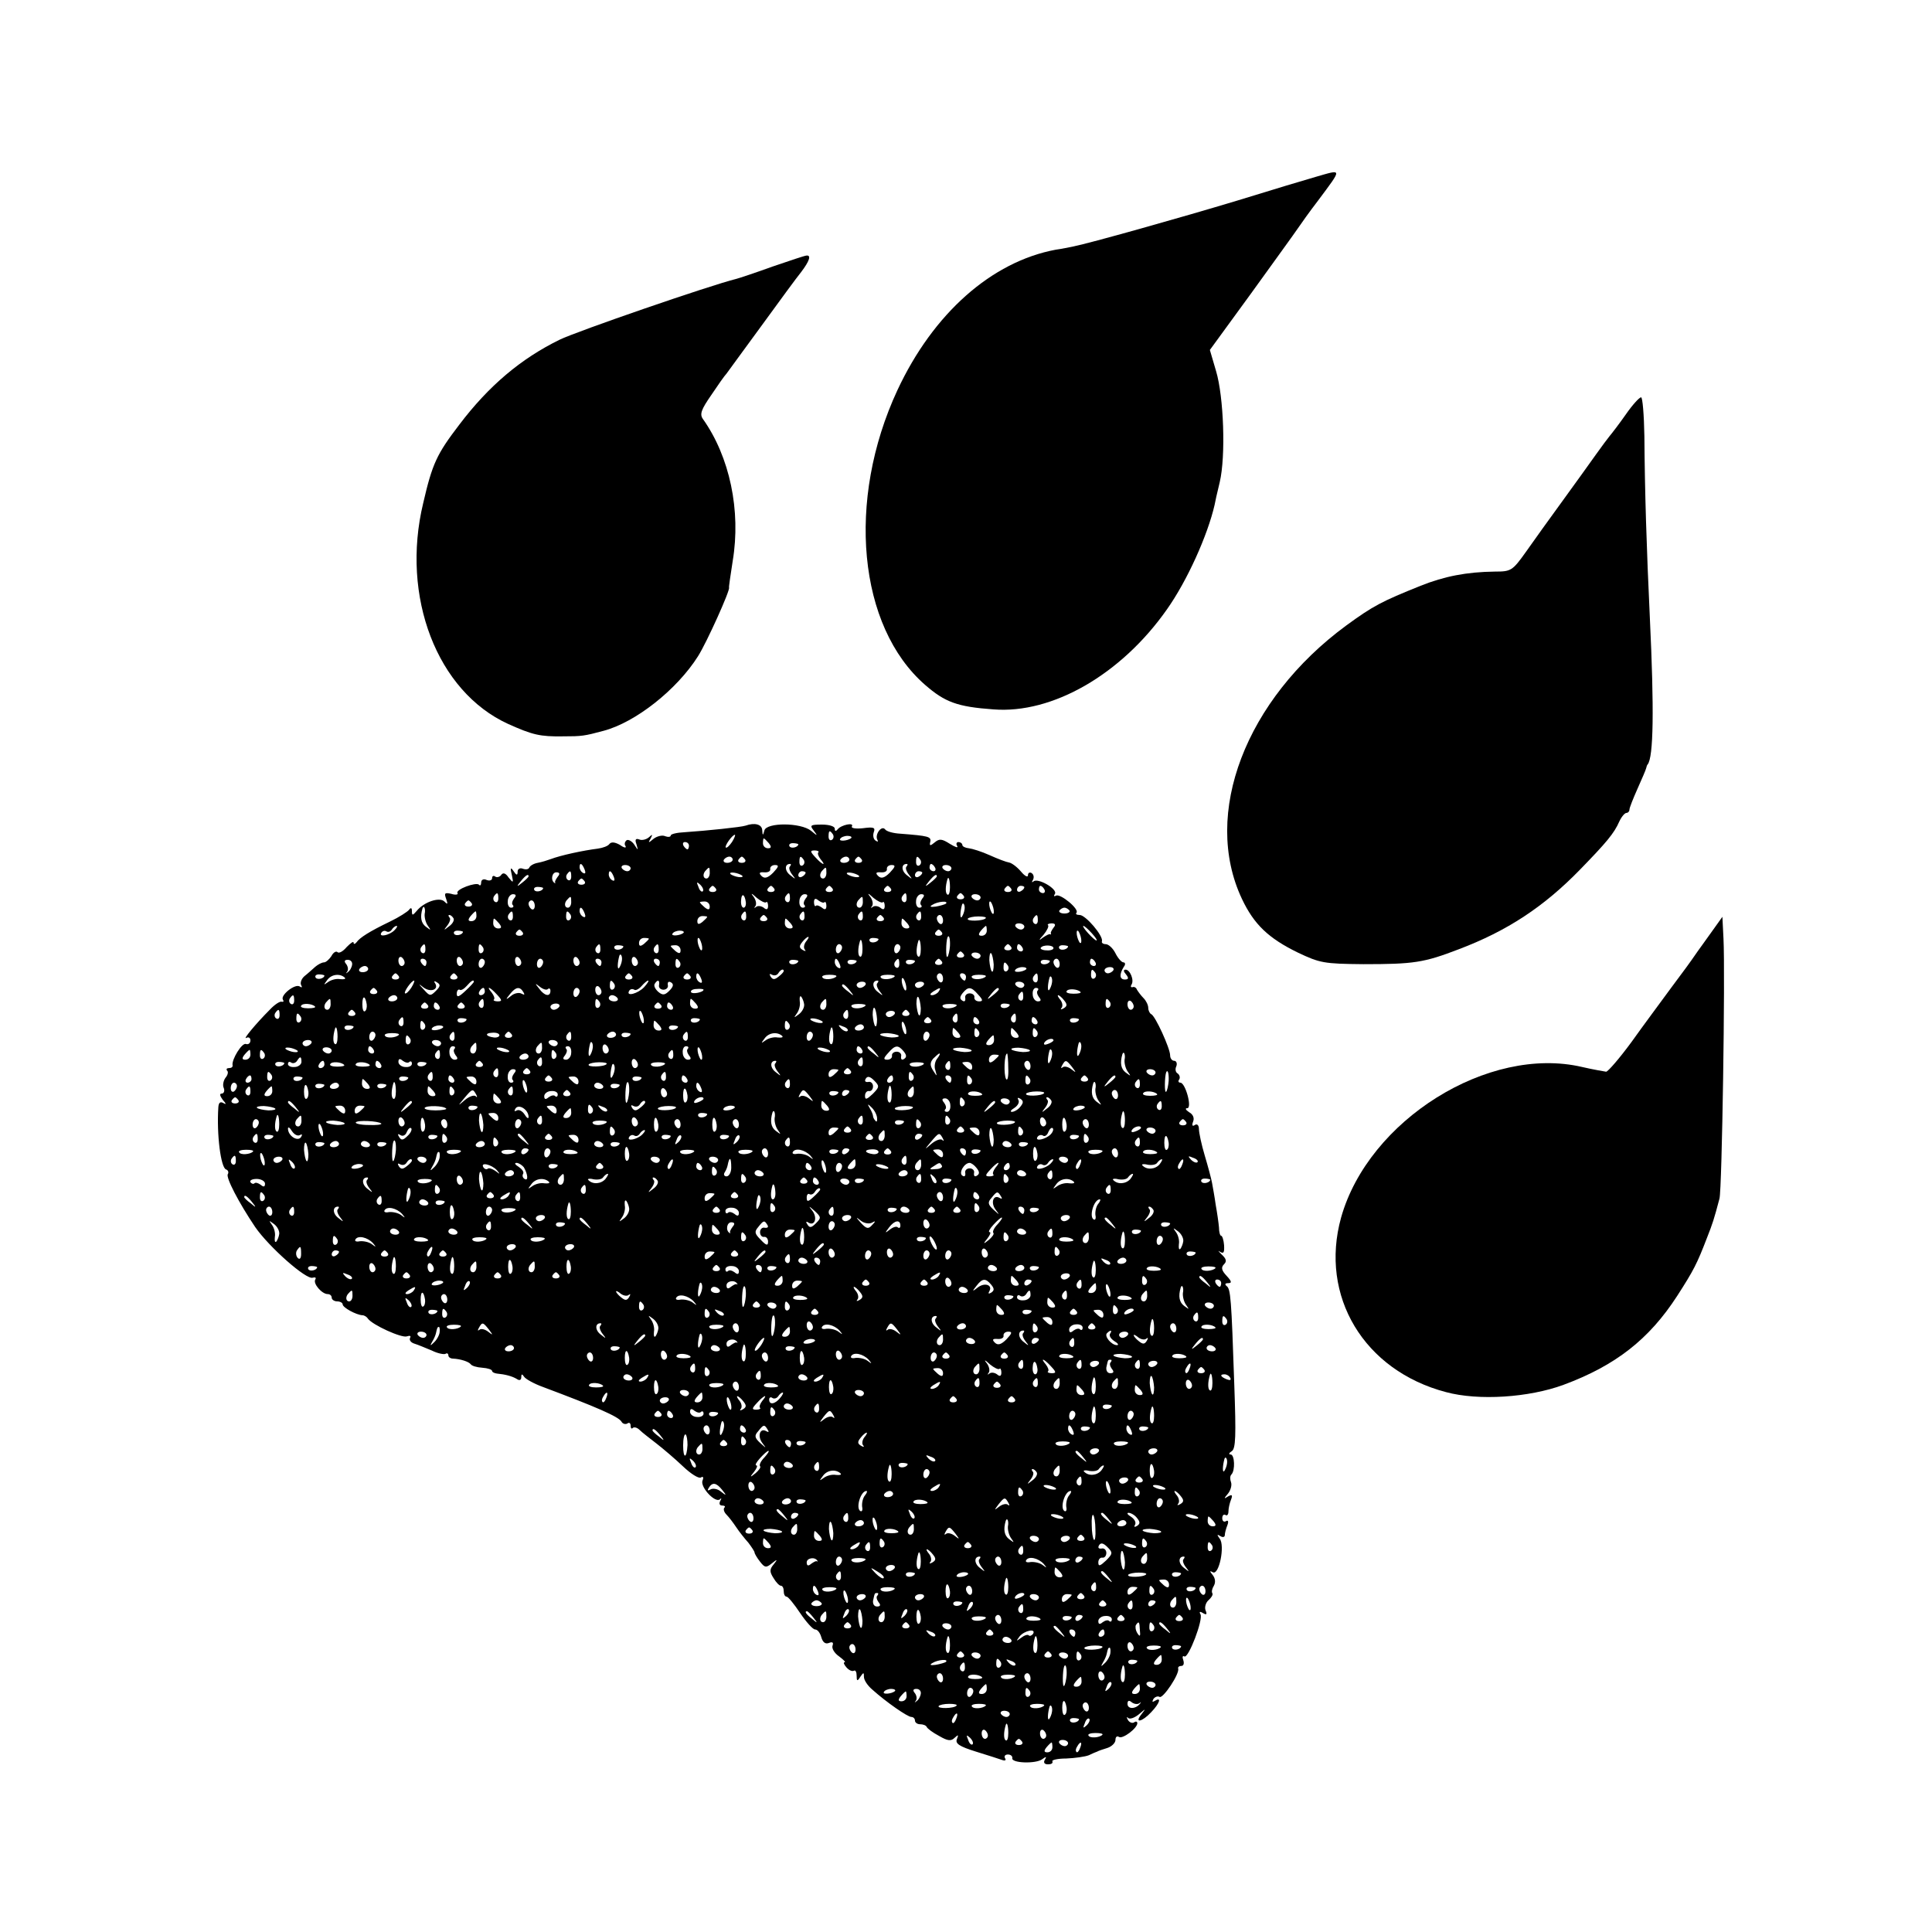 <?xml version="1.0" standalone="no"?>
<!DOCTYPE svg PUBLIC "-//W3C//DTD SVG 20010904//EN"
 "http://www.w3.org/TR/2001/REC-SVG-20010904/DTD/svg10.dtd">
<svg version="1.0" xmlns="http://www.w3.org/2000/svg"
 width="530pt" height="530pt" viewBox="0 0 530 530"
 preserveAspectRatio="xMidYMid meet">
<g transform="translate(0,530) scale(0.1,-0.1)"
fill="#000000" stroke="none">
<path d="M3610 4815 c-25 -7 -121 -36 -215 -65 -159 -48 -405 -117 -450 -126
-11 -2 -33 -7 -49 -9 -176 -33 -336 -175 -434 -385 -141 -303 -108 -649 76
-809 54 -47 88 -60 187 -67 162 -13 351 96 476 274 56 79 112 204 131 287 1 6
7 34 14 62 17 72 11 235 -10 305 l-17 58 113 155 c62 86 120 166 128 178 8 12
33 47 56 77 67 90 67 86 -6 65z"/>
<path d="M2120 4569 c-47 -17 -92 -32 -100 -34 -73 -18 -438 -144 -485 -167
-106 -52 -194 -126 -275 -233 -62 -81 -74 -107 -99 -215 -62 -257 38 -517 233
-606 67 -30 87 -35 151 -34 51 0 58 1 110 15 88 23 202 113 260 205 24 38 88
180 85 188 -1 1 4 34 10 73 23 138 -8 286 -82 390 -9 13 -4 26 23 65 18 27 37
54 42 59 4 6 47 64 95 130 48 66 97 133 110 149 22 29 28 46 15 45 -5 0 -46
-14 -93 -30z"/>
<path d="M4460 4163 c-19 -27 -39 -53 -45 -60 -5 -6 -22 -29 -37 -50 -15 -21
-55 -77 -90 -125 -35 -48 -81 -112 -102 -142 -37 -52 -41 -54 -85 -54 -78 -1
-139 -13 -204 -39 -107 -43 -130 -55 -204 -109 -276 -203 -396 -517 -286 -750
33 -70 73 -108 153 -147 61 -29 72 -31 180 -32 138 0 166 4 262 41 132 50 233
116 333 219 72 74 93 99 107 131 6 13 15 24 20 24 4 0 8 4 8 9 0 5 10 30 22
57 12 27 23 52 24 57 1 4 2 8 4 10 16 20 18 150 6 402 -9 190 -14 350 -15 498
-1 59 -5 107 -9 107 -5 0 -24 -21 -42 -47z"/>
<path d="M2045 3035 c-11 -4 -107 -14 -167 -18 -21 -1 -38 -5 -38 -9 0 -4 -7
-5 -15 -2 -8 4 -23 0 -32 -7 -14 -12 -16 -12 -8 1 6 12 5 12 -5 3 -7 -6 -19
-9 -26 -6 -10 4 -13 0 -8 -13 5 -18 5 -18 -6 -1 -6 9 -16 15 -21 12 -5 -4 -7
-11 -3 -16 3 -6 -4 -5 -15 3 -14 8 -24 9 -29 3 -4 -6 -18 -11 -32 -13 -40 -5
-101 -18 -130 -29 -8 -3 -24 -8 -35 -10 -11 -2 -21 -8 -23 -13 -2 -5 -10 -6
-18 -3 -8 3 -14 -1 -14 -8 0 -11 -3 -11 -11 1 -8 12 -10 10 -5 -10 5 -23 4
-23 -9 -7 -8 12 -15 14 -20 7 -3 -5 -11 -8 -16 -5 -5 4 -9 2 -9 -4 0 -6 -7 -8
-15 -5 -8 4 -15 1 -15 -7 0 -7 -3 -10 -6 -6 -8 8 -65 -13 -59 -23 3 -4 -5 -6
-17 -2 -18 4 -20 2 -14 -14 5 -15 4 -16 -5 -7 -13 13 -56 -1 -76 -26 -11 -13
-13 -13 -13 0 0 9 -3 10 -8 3 -4 -5 -27 -20 -52 -32 -56 -27 -83 -44 -92 -57
-4 -5 -8 -6 -8 -1 0 5 -8 -1 -19 -12 -10 -12 -21 -18 -25 -14 -4 4 -12 -1 -17
-11 -6 -9 -15 -17 -20 -17 -6 0 -17 -6 -24 -12 -8 -7 -21 -19 -30 -26 -8 -7
-12 -18 -9 -24 4 -7 2 -8 -4 -4 -13 8 -53 -24 -46 -36 3 -5 2 -7 -3 -6 -5 2
-20 -8 -33 -22 -38 -38 -76 -84 -64 -77 6 3 11 0 11 -7 0 -8 -6 -12 -12 -10
-11 5 -40 -43 -37 -58 1 -5 -3 -8 -10 -8 -6 0 -8 -3 -5 -7 4 -3 2 -12 -4 -19
-6 -8 -9 -21 -5 -29 3 -8 0 -15 -6 -15 -6 0 -5 -6 3 -17 10 -11 10 -14 2 -9
-9 5 -13 1 -14 -11 -5 -77 7 -166 21 -171 6 -2 8 -8 5 -13 -6 -9 30 -78 75
-145 38 -55 141 -146 158 -139 7 2 10 0 7 -5 -7 -11 18 -40 34 -40 6 0 11 -4
11 -10 0 -5 7 -10 15 -10 8 0 15 -4 15 -8 0 -9 37 -29 54 -30 5 0 12 -4 15 -9
13 -18 93 -54 107 -49 9 3 12 1 9 -4 -3 -6 2 -13 12 -16 10 -3 31 -12 48 -19
16 -8 33 -11 37 -9 4 3 8 1 8 -4 0 -5 6 -9 13 -9 20 -1 42 -8 48 -15 3 -5 17
-9 32 -10 15 -1 27 -5 27 -9 0 -3 6 -6 13 -7 22 -2 42 -7 55 -15 7 -5 12 -3
12 5 0 9 2 10 8 1 4 -6 27 -19 52 -28 144 -54 207 -81 215 -95 3 -6 11 -8 16
-5 5 4 9 1 9 -6 0 -7 3 -10 6 -6 4 3 12 1 19 -6 7 -7 28 -23 46 -37 18 -14 51
-42 72 -62 22 -21 44 -35 50 -31 6 4 8 0 4 -9 -6 -18 35 -62 48 -51 4 5 5 2 1
-4 -4 -8 -2 -13 5 -13 7 0 10 -3 6 -6 -3 -4 -1 -12 6 -19 7 -7 19 -23 27 -35
8 -12 23 -31 33 -42 9 -12 17 -24 17 -27 0 -3 7 -15 15 -25 13 -17 17 -17 32
-5 16 13 17 12 5 -3 -11 -13 -11 -20 0 -37 7 -12 16 -21 20 -21 5 0 8 -7 8
-15 0 -8 3 -15 8 -15 4 0 21 -21 37 -45 17 -25 35 -45 41 -45 7 0 14 -10 17
-21 4 -14 11 -20 21 -16 10 4 13 1 10 -7 -3 -8 5 -21 18 -30 12 -9 19 -16 15
-16 -4 0 -2 -6 5 -14 7 -8 16 -12 21 -9 4 2 7 -4 7 -14 0 -15 2 -16 10 -3 9
13 10 13 10 0 0 -9 10 -24 23 -35 39 -35 97 -75 107 -75 5 0 10 -4 10 -10 0
-5 6 -10 14 -10 8 0 16 -3 18 -7 2 -5 17 -16 34 -25 24 -14 33 -15 43 -5 10 9
11 9 6 -4 -5 -12 7 -20 52 -34 32 -10 64 -20 72 -23 8 -3 12 -1 8 5 -3 5 0 10
8 10 8 0 13 -5 12 -10 -3 -14 65 -16 82 -3 11 8 13 8 7 -2 -4 -7 -1 -12 9 -12
9 0 14 3 12 8 -3 4 15 8 38 8 24 1 52 5 62 9 10 5 20 9 23 10 3 2 15 6 28 10
12 4 22 14 22 22 0 8 4 12 10 8 10 -6 50 24 50 38 0 4 -4 6 -9 2 -5 -3 -13 0
-17 7 -4 7 -3 10 1 5 5 -4 18 1 29 10 20 17 20 17 7 0 -20 -25 2 -21 27 6 24
25 29 43 10 31 -7 -4 -8 -3 -4 5 4 6 12 9 17 6 9 -6 56 64 51 78 -1 4 3 7 9 7
6 0 8 7 5 16 -3 8 -2 13 3 10 11 -7 53 103 44 116 -4 7 -1 8 7 3 10 -6 12 -4
7 8 -3 8 1 21 8 27 8 7 13 15 11 19 -3 4 -1 13 4 21 5 9 4 20 -3 29 -9 11 -9
13 0 8 17 -10 34 73 19 92 -8 11 -8 13 2 7 6 -4 12 -3 12 3 0 5 3 17 7 27 4
10 2 15 -4 11 -5 -3 -10 0 -10 8 0 8 4 12 9 9 4 -3 8 1 8 10 0 8 3 22 7 32 5
13 3 15 -8 9 -12 -8 -12 -6 0 8 7 9 11 23 8 31 -3 8 -3 17 1 21 11 11 9 55 -2
55 -6 0 -5 4 3 9 11 7 12 42 7 182 -8 238 -10 263 -21 271 -6 5 -4 8 4 8 11 0
10 5 -4 20 -14 15 -16 23 -7 32 8 8 6 15 -7 27 -9 9 -11 12 -4 7 10 -6 12 -2
11 18 -1 14 -5 26 -8 26 -3 0 -6 10 -6 23 -1 12 -5 40 -9 62 -3 22 -8 49 -10
60 -2 11 -11 45 -20 75 -9 30 -16 63 -16 73 0 10 -5 15 -11 11 -7 -5 -9 -1 -5
9 4 10 0 20 -11 26 -9 6 -12 11 -5 11 14 0 -5 70 -19 70 -5 0 -7 4 -3 9 3 5 1
12 -4 16 -6 3 -8 12 -4 20 3 8 0 15 -6 15 -6 0 -11 7 -11 15 0 19 -41 109 -52
113 -4 2 -8 10 -8 17 0 8 -6 20 -13 27 -7 7 -15 18 -18 23 -2 6 -8 9 -12 7 -5
-1 -6 2 -3 7 8 12 -4 41 -16 41 -7 0 -6 -5 1 -13 8 -10 7 -14 -3 -14 -15 0
-16 14 -3 35 5 6 4 12 -1 12 -5 0 -15 11 -22 25 -7 14 -19 25 -27 25 -7 0 -12
4 -10 8 4 15 -45 72 -61 72 -9 0 -12 3 -9 6 9 10 -45 54 -56 47 -6 -3 -7 -1
-3 5 8 13 -47 45 -59 34 -5 -4 -5 -2 -1 5 3 6 2 14 -4 18 -5 3 -10 1 -10 -6 0
-7 -9 -2 -19 10 -11 13 -26 24 -33 25 -7 1 -31 10 -53 20 -22 10 -48 18 -57
19 -10 1 -18 5 -18 9 0 4 -5 8 -11 8 -5 0 -7 -5 -3 -11 3 -6 -5 -3 -20 6 -22
14 -29 15 -42 4 -12 -10 -15 -10 -12 2 3 14 -5 16 -82 22 -19 1 -38 6 -42 12
-10 12 -29 -15 -21 -29 3 -5 1 -6 -5 -2 -6 4 -8 14 -5 23 5 13 0 15 -30 11
-19 -2 -33 0 -30 5 7 12 -30 4 -39 -8 -5 -6 -8 -6 -8 2 0 6 -15 11 -35 11 -32
0 -34 -2 -23 -16 12 -16 11 -16 -7 -1 -29 23 -122 23 -128 1 -4 -15 -5 -15 -6
1 -1 16 -21 21 -46 12z m240 -24 c3 -5 2 -12 -3 -15 -5 -3 -9 1 -9 9 0 17 3
19 12 6z m-277 -21 c-7 -10 -14 -17 -17 -15 -4 4 18 35 25 35 2 0 -1 -9 -8
-20z m327 11 c-9 -8 -36 -10 -30 -2 2 4 11 8 20 8 8 0 13 -3 10 -6z m-226 -14
c8 -10 7 -14 -2 -14 -8 0 -14 6 -14 14 0 7 1 13 2 13 2 0 8 -6 14 -13z m-219
-7 c0 -5 -2 -10 -4 -10 -3 0 -8 5 -11 10 -3 6 -1 10 4 10 6 0 11 -4 11 -10z
m300 4 c0 -8 -19 -13 -24 -6 -3 5 1 9 9 9 8 0 15 -2 15 -3z m55 -22 c-3 -3 0
-11 6 -19 17 -20 5 -16 -14 5 -15 16 -15 19 -2 19 8 0 13 -3 10 -5z m-235 -20
c0 -5 -7 -9 -15 -9 -8 0 -12 4 -9 9 3 4 9 8 15 8 5 0 9 -4 9 -8z m34 0 c3 -5
-1 -9 -9 -9 -8 0 -12 4 -9 9 3 4 7 8 9 8 2 0 6 -4 9 -8z m161 -1 c3 -5 2 -12
-3 -15 -5 -3 -9 1 -9 9 0 17 3 19 12 6z m125 1 c0 -5 -7 -9 -15 -9 -8 0 -12 4
-9 9 3 4 9 8 15 8 5 0 9 -4 9 -8z m34 0 c3 -5 -1 -9 -9 -9 -8 0 -12 4 -9 9 3
4 7 8 9 8 2 0 6 -4 9 -8z m161 -1 c3 -5 2 -12 -3 -15 -5 -3 -9 1 -9 9 0 17 3
19 12 6z m-921 -27 c3 -8 2 -12 -4 -9 -6 3 -10 10 -10 16 0 14 7 11 14 -7z
m126 4 c0 -4 -4 -8 -9 -8 -6 0 -12 4 -15 8 -3 5 1 9 9 9 8 0 15 -4 15 -9z
m391 -12 c-15 -15 -24 -17 -32 -9 -8 8 -6 11 7 10 11 -1 18 3 17 9 -1 6 5 11
13 11 12 0 10 -5 -5 -21z m46 17 c-4 -3 -1 -13 6 -22 11 -14 10 -14 -5 -2 -16
12 -16 31 -1 31 4 0 3 -3 0 -7z m274 -17 c-15 -15 -24 -17 -32 -9 -8 8 -6 11
7 10 11 -1 18 3 17 9 -1 6 5 11 13 11 12 0 10 -5 -5 -21z m46 17 c-4 -3 -1
-13 6 -22 11 -14 10 -14 -5 -2 -16 12 -16 31 -1 31 4 0 3 -3 0 -7z m78 -3 c3
-5 1 -10 -4 -10 -6 0 -11 5 -11 10 0 6 2 10 4 10 3 0 8 -4 11 -10z m45 -2 c0
-4 -4 -8 -9 -8 -6 0 -12 4 -15 8 -3 5 1 9 9 9 8 0 15 -4 15 -9z m-663 -13 c0
-8 -4 -15 -9 -15 -10 0 -11 14 -1 23 9 10 10 9 10 -8z m320 0 c0 -8 -4 -15 -9
-15 -10 0 -11 14 -1 23 9 10 10 9 10 -8z m-737 -10 c-5 -7 -9 -14 -7 -16 1 -2
0 -3 -2 -1 -11 7 -7 29 5 29 9 0 11 -4 4 -12z m37 0 c0 -8 -4 -12 -9 -9 -5 3
-6 10 -3 15 9 13 12 11 12 -6z m117 -1 c3 -8 2 -12 -4 -9 -6 3 -10 10 -10 16
0 14 7 11 14 -7z m352 4 c3 -4 -1 -5 -10 -4 -8 1 -18 5 -22 8 -3 4 1 5 10 4 8
-1 18 -5 22 -8z m174 8 c0 -3 -4 -8 -10 -11 -5 -3 -10 -1 -10 4 0 6 5 11 10
11 6 0 10 -2 10 -4z m146 -8 c3 -4 -1 -5 -10 -4 -8 1 -18 5 -22 8 -3 4 1 5 10
4 8 -1 18 -5 22 -8z m174 8 c0 -3 -4 -8 -10 -11 -5 -3 -10 -1 -10 4 0 6 5 11
10 11 6 0 10 -2 10 -4z m-1080 -10 c0 -2 -8 -10 -17 -17 -16 -13 -17 -12 -4 4
13 16 21 21 21 13z m1120 0 c0 -2 -8 -10 -17 -17 -16 -13 -17 -12 -4 4 13 16
21 21 21 13z m-966 -14 c3 -5 -1 -9 -9 -9 -8 0 -12 4 -9 9 3 4 7 8 9 8 2 0 6
-4 9 -8z m1002 -16 c0 -14 -3 -23 -7 -20 -6 3 -6 22 0 42 3 10 7 -2 7 -22z
m-678 -11 c-3 -3 -9 2 -12 12 -6 14 -5 15 5 6 7 -7 10 -15 7 -18z m-438 9 c0
-8 -19 -13 -24 -6 -3 5 1 9 9 9 8 0 15 -2 15 -3z m474 -2 c3 -5 -1 -9 -9 -9
-8 0 -12 4 -9 9 3 4 7 8 9 8 2 0 6 -4 9 -8z m160 0 c3 -5 -1 -9 -9 -9 -8 0
-12 4 -9 9 3 4 7 8 9 8 2 0 6 -4 9 -8z m160 0 c3 -5 -1 -9 -9 -9 -8 0 -12 4
-9 9 3 4 7 8 9 8 2 0 6 -4 9 -8z m160 0 c3 -5 -1 -9 -9 -9 -8 0 -12 4 -9 9 3
4 7 8 9 8 2 0 6 -4 9 -8z m330 0 c3 -5 -1 -9 -9 -9 -8 0 -12 4 -9 9 3 4 7 8 9
8 2 0 6 -4 9 -8z m36 4 c0 -3 -4 -8 -10 -11 -5 -3 -10 -1 -10 4 0 6 5 11 10
11 6 0 10 -2 10 -4z m55 -6 c3 -5 1 -10 -4 -10 -6 0 -11 5 -11 10 0 6 2 10 4
10 3 0 8 -4 11 -10z m-1498 -25 c0 -8 -4 -12 -9 -9 -5 3 -6 10 -3 15 9 13 12
11 12 -6z m43 0 c-5 -7 -7 -15 -3 -18 3 -4 1 -7 -5 -7 -6 0 -10 8 -9 18 0 10
7 19 14 19 9 0 10 -4 3 -12z m636 -10 c1 -8 -2 -15 -6 -15 -5 0 -8 9 -7 20 1
21 10 18 13 -5z m56 0 c2 3 5 -2 5 -10 0 -10 -4 -12 -12 -5 -7 5 -16 6 -21 2
-5 -4 -6 -3 -2 2 4 5 2 16 -4 25 -10 12 -7 12 8 -2 11 -9 23 -15 26 -12z m65
10 c0 -8 -4 -12 -9 -9 -5 3 -6 10 -3 15 9 13 12 11 12 -6z m43 0 c-5 -7 -7
-15 -3 -18 3 -4 1 -7 -5 -7 -6 0 -10 8 -9 18 0 10 7 19 14 19 9 0 10 -4 3 -12z
m212 -10 c2 3 5 -2 5 -10 0 -10 -4 -12 -12 -5 -7 5 -16 6 -21 2 -5 -4 -6 -3
-2 2 4 5 2 16 -4 25 -10 12 -7 12 8 -2 11 -9 23 -15 26 -12z m65 10 c0 -8 -4
-12 -9 -9 -5 3 -6 10 -3 15 9 13 12 11 12 -6z m43 0 c-5 -7 -7 -15 -3 -18 3
-4 1 -7 -5 -7 -6 0 -10 8 -9 18 0 10 7 19 14 19 9 0 10 -4 3 -12z m114 7 c3
-5 -1 -9 -9 -9 -8 0 -12 4 -9 9 3 4 7 8 9 8 2 0 6 -4 9 -8z m46 -4 c0 -4 -4
-8 -9 -8 -6 0 -12 4 -15 8 -3 5 1 9 9 9 8 0 15 -4 15 -9z m-1123 -13 c0 -8 -4
-15 -9 -15 -10 0 -11 14 -1 23 9 10 10 9 10 -8z m695 0 c2 3 5 -2 5 -10 0 -10
-4 -12 -12 -5 -7 5 -14 8 -17 5 -2 -3 -5 2 -5 10 0 10 4 12 12 5 7 -5 14 -8
17 -5z m105 0 c0 -8 -4 -15 -9 -15 -10 0 -11 14 -1 23 9 10 10 9 10 -8z
m-1073 -3 c3 -5 -1 -9 -9 -9 -8 0 -12 4 -9 9 3 4 7 8 9 8 2 0 6 -4 9 -8z m173
-7 c0 -8 -4 -12 -9 -9 -4 3 -8 9 -8 15 0 5 4 9 8 9 5 0 9 -7 9 -15z m480 -2
c0 -9 -4 -10 -14 -2 -7 6 -13 12 -13 14 0 1 6 2 13 2 8 0 14 -6 14 -14z m648
8 c-3 -2 -16 -6 -28 -8 -15 -2 -18 0 -9 5 14 9 45 12 37 3z m131 -17 c1 -9 0
-13 -4 -10 -3 4 -7 14 -8 22 -1 9 0 13 4 10 3 -4 7 -14 8 -22z m-80 1 c-1 -8
-5 -17 -8 -21 -5 -4 -4 16 1 34 3 9 9 -1 7 -13z m-1481 -12 c-1 -10 3 -25 9
-33 9 -13 9 -13 -6 -2 -13 10 -16 26 -9 50 4 11 9 -2 6 -15z m439 1 c3 -8 2
-12 -4 -9 -6 3 -10 10 -10 16 0 14 7 11 14 -7z m1330 8 c2 -4 -4 -8 -14 -8
-10 0 -16 4 -14 8 3 4 9 8 14 8 5 0 11 -4 14 -8z m-1627 -15 c0 -8 -6 -14 -14
-14 -9 0 -10 4 -2 14 6 7 12 13 14 13 1 0 2 -6 2 -13z m100 -2 c0 -8 -4 -12
-9 -9 -5 3 -6 10 -3 15 9 13 12 11 12 -6z m158 6 c3 -5 2 -12 -3 -15 -5 -3 -9
1 -9 9 0 17 3 19 12 6z m482 -6 c0 -8 -4 -12 -9 -9 -5 3 -6 10 -3 15 9 13 12
11 12 -6z m160 0 c0 -8 -4 -12 -9 -9 -5 3 -6 10 -3 15 9 13 12 11 12 -6z m160
0 c0 -8 -4 -12 -9 -9 -5 3 -6 10 -3 15 9 13 12 11 12 -6z m160 0 c0 -8 -4 -12
-9 -9 -5 3 -6 10 -3 15 9 13 12 11 12 -6z m-1283 -4 c3 -5 -2 -15 -12 -22 -15
-12 -16 -12 -5 2 7 9 10 19 6 22 -3 4 -4 7 0 7 3 0 8 -4 11 -9z m696 4 c0 -2
-6 -8 -13 -14 -10 -8 -14 -7 -14 2 0 8 6 14 14 14 7 0 13 -1 13 -2z m164 -3
c3 -5 -1 -9 -9 -9 -8 0 -12 4 -9 9 3 4 7 8 9 8 2 0 6 -4 9 -8z m320 0 c3 -5
-1 -9 -9 -9 -8 0 -12 4 -9 9 3 4 7 8 9 8 2 0 6 -4 9 -8z m163 -7 c0 -8 -4 -12
-9 -9 -4 3 -8 9 -8 15 0 5 4 9 8 9 5 0 9 -7 9 -15z m117 6 c-7 -8 -54 -9 -49
-1 2 3 15 6 29 6 14 0 23 -2 20 -5z m143 -6 c0 -8 -4 -12 -9 -9 -5 3 -6 10 -3
15 9 13 12 11 12 -6z m-1478 -8 c8 -10 7 -14 -2 -14 -8 0 -14 6 -14 14 0 7 1
13 2 13 2 0 8 -6 14 -13z m800 0 c8 -10 7 -14 -2 -14 -8 0 -14 6 -14 14 0 7 1
13 2 13 2 0 8 -6 14 -13z m320 0 c8 -10 7 -14 -2 -14 -8 0 -14 6 -14 14 0 7 1
13 2 13 2 0 8 -6 14 -13z m321 -9 c0 -4 -4 -8 -9 -8 -6 0 -12 4 -15 8 -3 5 1
9 9 9 8 0 15 -4 15 -9z m80 -3 c-5 -7 -9 -14 -7 -16 1 -2 0 -3 -2 -2 -2 2 -11
-3 -20 -9 -12 -10 -12 -7 2 8 9 11 15 23 12 26 -3 2 2 5 10 5 10 0 12 -4 5
-12z m-1808 -7 c-14 -14 -44 -20 -36 -7 3 5 9 7 14 4 5 -3 11 -1 15 5 3 5 9
10 13 10 3 0 1 -5 -6 -12z m1625 -1 c0 -8 -6 -14 -14 -14 -9 0 -10 4 -2 14 6
7 12 13 14 13 1 0 2 -6 2 -13z m288 -7 c10 -11 16 -20 13 -20 -3 0 -13 9 -23
20 -10 11 -16 20 -13 20 3 0 13 -9 23 -20z m-1725 4 c0 -8 -19 -13 -24 -6 -3
5 1 9 9 9 8 0 15 -2 15 -3z m164 -2 c3 -5 -1 -9 -9 -9 -8 0 -12 4 -9 9 3 4 7
8 9 8 2 0 6 -4 9 -8z m441 -1 c-9 -8 -36 -10 -30 -2 2 4 11 8 20 8 8 0 13 -3
10 -6z m709 1 c3 -5 -1 -9 -9 -9 -8 0 -12 4 -9 9 3 4 7 8 9 8 2 0 6 -4 9 -8z
m382 -18 c1 -9 0 -13 -4 -10 -3 4 -7 14 -8 22 -1 9 0 13 4 10 3 -4 7 -14 8
-22z m-1186 1 c0 -2 -6 -8 -13 -14 -10 -8 -14 -7 -14 2 0 8 6 14 14 14 7 0 13
-1 13 -2z m146 -21 c1 -9 0 -13 -4 -10 -3 4 -7 14 -8 22 -1 9 0 13 4 10 3 -4
7 -14 8 -22z m285 13 c-6 -8 -7 -18 -3 -22 4 -5 1 -5 -6 -1 -10 6 -10 11 -1
22 6 8 14 14 16 14 3 0 0 -6 -6 -13z m199 7 c0 -8 -19 -13 -24 -6 -3 5 1 9 9
9 8 0 15 -2 15 -3z m196 -19 c-1 -13 -4 -27 -7 -30 -5 -4 -4 41 0 53 4 10 8
-2 7 -23z m-240 -9 c0 -14 -3 -23 -7 -20 -6 3 -6 22 0 42 3 10 7 -2 7 -22z
m160 0 c0 -14 -3 -23 -7 -20 -6 3 -6 22 0 42 3 10 7 -2 7 -22z m-1359 -1 c0
-8 -4 -12 -9 -9 -5 3 -6 10 -3 15 9 13 12 11 12 -6z m158 6 c3 -5 2 -12 -3
-15 -5 -3 -9 1 -9 9 0 17 3 19 12 6z m322 -6 c0 -8 -4 -12 -9 -9 -5 3 -6 10
-3 15 9 13 12 11 12 -6z m63 9 c0 -8 -19 -13 -24 -6 -3 5 1 9 9 9 8 0 15 -2
15 -3z m97 -9 c0 -8 -4 -12 -9 -9 -5 3 -6 10 -3 15 9 13 12 11 12 -6z m60 -2
c0 -9 -4 -10 -14 -2 -7 6 -13 12 -13 14 0 1 6 2 13 2 8 0 14 -6 14 -14z m443
8 c0 -6 -4 -12 -8 -15 -5 -3 -9 1 -9 9 0 8 4 15 9 15 4 0 8 -4 8 -9z m160 0
c0 -6 -4 -12 -8 -15 -5 -3 -9 1 -9 9 0 8 4 15 9 15 4 0 8 -4 8 -9z m304 1 c3
-5 -1 -9 -9 -9 -8 0 -12 4 -9 9 3 4 7 8 9 8 2 0 6 -4 9 -8z m31 -2 c3 -5 1
-10 -4 -10 -6 0 -11 5 -11 10 0 6 2 10 4 10 3 0 8 -4 11 -10z m85 -1 c0 -4 -9
-7 -19 -6 -11 0 -18 4 -16 7 6 9 35 8 35 -1z m40 5 c0 -8 -19 -13 -24 -6 -3 5
1 9 9 9 8 0 15 -2 15 -3z m-286 -22 c3 -5 -1 -9 -9 -9 -8 0 -12 4 -9 9 3 4 7
8 9 8 2 0 6 -4 9 -8z m46 -4 c0 -4 -4 -8 -9 -8 -6 0 -12 4 -15 8 -3 5 1 9 9 9
8 0 15 -4 15 -9z m36 -24 c0 -13 -2 -22 -5 -19 -3 3 -6 17 -7 31 0 13 2 22 5
19 3 -3 6 -17 7 -31z m-1616 5 c0 -5 -4 -9 -8 -9 -5 0 -9 7 -9 15 0 8 4 12 9
9 4 -3 8 -9 8 -15z m160 0 c0 -5 -4 -9 -8 -9 -5 0 -9 7 -9 15 0 8 4 12 9 9 4
-3 8 -9 8 -15z m160 0 c0 -5 -4 -9 -8 -9 -5 0 -9 7 -9 15 0 8 4 12 9 9 4 -3 8
-9 8 -15z m160 0 c0 -5 -4 -9 -8 -9 -5 0 -9 7 -9 15 0 8 4 12 9 9 4 -3 8 -9 8
-15z m116 6 c-1 -8 -5 -17 -8 -21 -5 -4 -4 16 1 34 3 9 9 -1 7 -13z m44 -6 c0
-5 -4 -9 -8 -9 -5 0 -9 7 -9 15 0 8 4 12 9 9 4 -3 8 -9 8 -15z m-784 -5 c-1
-8 -6 -17 -12 -21 -5 -4 -6 -4 -2 1 4 5 3 14 -2 21 -7 8 -5 12 4 12 8 0 13 -6
12 -13z m204 6 c0 -5 -2 -10 -4 -10 -3 0 -8 5 -11 10 -3 6 -1 10 4 10 6 0 11
-4 11 -10z m160 1 c0 -6 -4 -12 -8 -15 -5 -3 -9 1 -9 9 0 8 4 15 9 15 4 0 8
-4 8 -9z m160 0 c0 -6 -4 -12 -8 -15 -5 -3 -9 1 -9 9 0 8 4 15 9 15 4 0 8 -4
8 -9z m160 -1 c0 -5 -2 -10 -4 -10 -3 0 -8 5 -11 10 -3 6 -1 10 4 10 6 0 11
-4 11 -10z m160 0 c0 -5 -2 -10 -4 -10 -3 0 -8 5 -11 10 -3 6 -1 10 4 10 6 0
11 -4 11 -10z m55 1 c3 -5 2 -12 -3 -15 -5 -3 -9 1 -9 9 0 17 3 19 12 6z m325
3 c0 -8 -19 -13 -24 -6 -3 5 1 9 9 9 8 0 15 -2 15 -3z m114 -10 c3 -8 2 -12
-4 -9 -6 3 -10 10 -10 16 0 14 7 11 14 -7z m46 10 c0 -8 -19 -13 -24 -6 -3 5
1 9 9 9 8 0 15 -2 15 -3z m117 -9 c0 -8 -4 -12 -9 -9 -5 3 -6 10 -3 15 9 13
12 11 12 -6z m43 9 c0 -8 -19 -13 -24 -6 -3 5 1 9 9 9 8 0 15 -2 15 -3z m74
-2 c3 -5 -1 -9 -9 -9 -8 0 -12 4 -9 9 3 4 7 8 9 8 2 0 6 -4 9 -8z m296 2 c0
-8 -19 -13 -24 -6 -3 5 1 9 9 9 8 0 15 -2 15 -3z m27 -9 c0 -8 -4 -12 -9 -9
-4 3 -8 9 -8 15 0 5 4 9 8 9 5 0 9 -7 9 -15z m98 5 c3 -5 1 -10 -4 -10 -6 0
-11 5 -11 10 0 6 2 10 4 10 3 0 8 -4 11 -10z m-240 -9 c3 -5 2 -12 -3 -15 -5
-3 -9 1 -9 9 0 17 3 19 12 6z m-1755 -9 c0 -5 -7 -9 -15 -9 -8 0 -12 4 -9 9 3
4 9 8 15 8 5 0 9 -4 9 -8z m1805 -1 c-9 -8 -36 -10 -30 -2 2 4 11 8 20 8 8 0
13 -3 10 -6z m239 -3 c-3 -4 -9 -8 -15 -8 -5 0 -9 4 -9 8 0 5 7 9 15 9 8 0 12
-4 9 -9z m-904 -2 c0 -2 -6 -9 -14 -15 -11 -9 -16 -9 -22 0 -4 7 -3 9 4 5 6
-3 13 -2 17 4 6 10 15 14 15 6z m855 -5 c3 -5 2 -12 -3 -15 -5 -3 -9 1 -9 9 0
17 3 19 12 6z m-2115 -7 c0 -8 -19 -13 -24 -6 -3 5 1 9 9 9 8 0 15 -2 15 -3z
m56 -6 c3 -4 -2 -5 -13 -4 -10 2 -25 -2 -33 -8 -13 -9 -13 -9 -2 6 12 16 35
18 48 6z m148 4 c3 -5 -1 -9 -9 -9 -8 0 -12 4 -9 9 3 4 7 8 9 8 2 0 6 -4 9 -8z
m160 0 c3 -5 -1 -9 -9 -9 -8 0 -12 4 -9 9 3 4 7 8 9 8 2 0 6 -4 9 -8z m480 0
c3 -5 -1 -9 -9 -9 -8 0 -12 4 -9 9 3 4 7 8 9 8 2 0 6 -4 9 -8z m160 0 c3 -5
-1 -9 -9 -9 -8 0 -12 4 -9 9 3 4 7 8 9 8 2 0 6 -4 9 -8z m30 -8 c3 -8 2 -12
-4 -9 -6 3 -10 10 -10 16 0 14 7 11 14 -7z m370 7 c-8 -8 -34 -10 -38 -2 -3 4
6 7 19 7 14 0 22 -2 19 -5z m160 0 c-8 -8 -34 -10 -38 -2 -3 4 6 7 19 7 14 0
22 -2 19 -5z m133 -6 c0 -8 -4 -12 -9 -9 -4 3 -8 9 -8 15 0 5 4 9 8 9 5 0 9
-7 9 -15z m63 5 c0 -5 -2 -10 -4 -10 -3 0 -8 5 -11 10 -3 6 -1 10 4 10 6 0 11
-4 11 -10z m54 1 c-8 -8 -34 -10 -38 -2 -3 4 6 7 19 7 14 0 22 -2 19 -5z m143
-6 c0 -8 -4 -12 -9 -9 -5 3 -6 10 -3 15 9 13 12 11 12 -6z m-361 -21 c1 -9 0
-13 -4 -10 -3 4 -7 14 -8 22 -1 9 0 13 4 10 3 -4 7 -14 8 -22z m400 11 c-1 -8
-5 -17 -8 -21 -5 -4 -4 16 1 34 3 9 9 -1 7 -13z m-1758 -15 c-7 -10 -14 -17
-17 -15 -4 4 18 35 25 35 2 0 -1 -9 -8 -20z m68 -8 c-15 -15 -17 -15 -33 3
-16 17 -16 18 -1 6 19 -14 42 -6 32 11 -5 7 -2 8 5 3 10 -6 9 -11 -3 -23z
m104 25 c0 -2 -10 -13 -23 -25 -18 -17 -24 -19 -24 -8 0 8 4 13 8 11 3 -3 12
2 19 10 12 14 20 19 20 12z m385 -6 c3 -5 2 -12 -3 -15 -5 -3 -9 1 -9 9 0 17
3 19 12 6z m82 -9 c-17 -18 -51 -27 -41 -10 3 5 9 6 14 3 4 -3 13 2 20 10 7 8
15 15 18 15 3 0 -2 -8 -11 -18z m41 6 c-2 -7 4 -13 12 -13 8 0 14 6 12 13 -1
8 2 11 9 7 8 -5 6 -12 -5 -23 -12 -12 -18 -13 -30 -3 -9 8 -13 17 -10 22 8 13
14 11 12 -3z m566 0 c-3 -4 -9 -8 -15 -8 -5 0 -9 4 -9 8 0 5 7 9 15 9 8 0 12
-4 9 -9z m33 5 c-4 -3 -1 -13 6 -22 11 -14 10 -14 -5 -2 -16 12 -16 31 -1 31
4 0 3 -3 0 -7z m127 -5 c-3 -4 -9 -8 -15 -8 -5 0 -9 4 -9 8 0 5 7 9 15 9 8 0
12 -4 9 -9z m276 0 c0 -4 -4 -8 -9 -8 -6 0 -12 4 -15 8 -3 5 1 9 9 9 8 0 15
-4 15 -9z m-1307 -11 c4 3 7 1 7 -5 0 -17 -16 -15 -31 6 -12 15 -12 16 2 5 9
-7 19 -10 22 -6z m147 -8 c0 -5 -4 -9 -8 -9 -5 0 -9 7 -9 15 0 8 4 12 9 9 4
-3 8 -9 8 -15z m681 4 c13 -16 12 -17 -3 -4 -10 7 -18 15 -18 17 0 8 8 3 21
-13z m-1297 -1 c3 -5 -1 -9 -9 -9 -8 0 -12 4 -9 9 3 4 7 8 9 8 2 0 6 -4 9 -8z
m296 -2 c0 -5 -5 -10 -11 -10 -5 0 -7 5 -4 10 3 6 8 10 11 10 2 0 4 -4 4 -10z
m33 -8 c15 -16 15 -19 2 -19 -8 0 -13 3 -10 5 3 3 0 11 -6 19 -17 20 -5 16 14
-5z m73 6 c4 -7 3 -8 -5 -4 -6 4 -20 2 -29 -6 -15 -12 -16 -11 -3 5 16 20 27
22 37 5z m154 3 c0 -6 -4 -12 -8 -15 -5 -3 -9 1 -9 9 0 8 4 15 9 15 4 0 8 -4
8 -9z m340 4 c0 -7 -30 -13 -34 -7 -3 4 4 9 15 9 10 1 19 0 19 -2z m645 -5
c-3 -5 -12 -10 -18 -10 -7 0 -6 4 3 10 19 12 23 12 15 0z m108 -8 c14 -15 14
-19 3 -19 -8 0 -14 5 -13 11 1 6 -5 11 -13 11 -8 0 -14 -6 -12 -13 1 -8 -2
-11 -8 -7 -8 5 -7 11 1 21 15 18 23 18 42 -4z m57 14 c0 -2 -8 -10 -17 -17
-16 -13 -17 -12 -4 4 13 16 21 21 21 13z m107 -3 c-4 -3 -2 -11 3 -18 7 -8 6
-12 -3 -12 -7 0 -14 9 -14 19 -1 10 3 18 9 18 6 0 8 -3 5 -7z m117 -4 c3 -3
-5 -5 -19 -5 -13 0 -22 3 -19 7 4 8 30 6 38 -2z m-157 -14 c0 -8 -4 -12 -9 -9
-5 3 -6 10 -3 15 9 13 12 11 12 -6z m-2000 -10 c0 -8 -4 -12 -9 -9 -5 3 -6 10
-3 15 9 13 12 11 12 -6z m199 -10 c1 -8 -1 -17 -5 -19 -4 -3 -7 6 -7 19 0 25
8 25 12 0z m84 17 c0 -5 -7 -9 -15 -9 -8 0 -12 4 -9 9 3 4 9 8 15 8 5 0 9 -4
9 -8z m604 0 c3 -5 -1 -9 -9 -9 -8 0 -15 4 -15 9 0 4 4 8 9 8 6 0 12 -4 15 -8z
m512 -17 c1 -8 -5 -20 -14 -27 -15 -11 -15 -11 -6 2 6 8 10 23 8 33 -1 11 0
16 4 13 3 -4 7 -13 8 -21z m320 -11 c0 -13 -2 -22 -5 -19 -3 3 -6 17 -7 31 0
13 2 22 5 19 3 -3 6 -17 7 -31z m393 22 c9 -11 9 -16 -1 -22 -7 -4 -10 -4 -6
1 4 4 3 14 -3 22 -6 7 -9 13 -6 13 2 0 10 -6 16 -14z m-2012 -11 c0 -8 -4 -15
-9 -15 -10 0 -11 14 -1 23 9 10 10 9 10 -8z m420 0 c0 -8 -4 -12 -9 -9 -5 3
-6 10 -3 15 9 13 12 11 12 -6z m318 6 c3 -5 2 -12 -3 -15 -5 -3 -9 1 -9 9 0
17 3 19 12 6z m264 -4 c8 -10 7 -14 -2 -14 -8 0 -14 6 -14 14 0 7 1 13 2 13 2
0 8 -6 14 -13z m358 -2 c0 -8 -4 -15 -9 -15 -10 0 -11 14 -1 23 9 10 10 9 10
-8z m778 6 c3 -5 2 -12 -3 -15 -5 -3 -9 1 -9 9 0 17 3 19 12 6z m65 -12 c0 -5
-4 -9 -8 -9 -5 0 -9 7 -9 15 0 8 4 12 9 9 4 -3 8 -9 8 -15z m-2246 0 c3 -3 -5
-5 -19 -5 -13 0 -22 3 -19 7 4 8 30 6 38 -2z m310 3 c3 -5 -1 -9 -9 -9 -8 0
-12 4 -9 9 3 4 7 8 9 8 2 0 6 -4 9 -8z m31 -2 c3 -5 1 -10 -4 -10 -6 0 -11 5
-11 10 0 6 2 10 4 10 3 0 8 -4 11 -10z m69 2 c3 -5 -1 -9 -9 -9 -8 0 -12 4 -9
9 3 4 7 8 9 8 2 0 6 -4 9 -8z m260 -4 c-3 -4 -9 -8 -15 -8 -5 0 -9 4 -9 8 0 5
7 9 15 9 8 0 12 -4 9 -9z m280 4 c3 -5 -1 -9 -9 -9 -8 0 -12 4 -9 9 3 4 7 8 9
8 2 0 6 -4 9 -8z m31 -2 c3 -5 1 -10 -4 -10 -6 0 -11 5 -11 10 0 6 2 10 4 10
3 0 8 -4 11 -10z m529 1 c-8 -8 -34 -10 -38 -2 -3 4 6 7 19 7 14 0 22 -2 19
-5z m250 0 c-8 -8 -34 -10 -38 -2 -3 4 6 7 19 7 14 0 22 -2 19 -5z m146 3 c0
-8 -19 -13 -24 -6 -3 5 1 9 9 9 8 0 15 -2 15 -3z m-364 -40 c0 -13 -2 -22 -5
-19 -3 3 -6 17 -7 31 0 13 2 22 5 19 3 -3 6 -17 7 -31z m-1639 11 c0 -8 -4
-12 -9 -9 -5 3 -6 10 -3 15 9 13 12 11 12 -6z m207 7 c3 -5 -1 -9 -9 -9 -8 0
-12 4 -9 9 3 4 7 8 9 8 2 0 6 -4 9 -8z m792 -18 c1 -9 0 -13 -4 -10 -3 4 -7
14 -8 22 -1 9 0 13 4 10 3 -4 7 -14 8 -22z m561 11 c0 -8 -4 -12 -9 -9 -5 3
-6 10 -3 15 9 13 12 11 12 -6z m127 3 c-3 -4 -9 -8 -15 -8 -5 0 -9 4 -9 8 0 5
7 9 15 9 8 0 12 -4 9 -9z m40 4 c3 -5 -1 -9 -9 -9 -8 0 -12 4 -9 9 3 4 7 8 9
8 2 0 6 -4 9 -8z m-1669 -11 c3 -5 2 -12 -3 -15 -5 -3 -9 1 -9 9 0 17 3 19 12
6z m1802 -6 c0 -8 -4 -12 -9 -9 -5 3 -6 10 -3 15 9 13 12 11 12 -6z m160 0 c0
-8 -4 -12 -9 -9 -5 3 -6 10 -3 15 9 13 12 11 12 -6z m-1680 -10 c0 -8 -4 -12
-9 -9 -5 3 -6 10 -3 15 9 13 12 11 12 -6z m173 9 c0 -8 -19 -13 -24 -6 -3 5 1
9 9 9 8 0 15 -2 15 -3z m640 0 c0 -8 -19 -13 -24 -6 -3 5 1 9 9 9 8 0 15 -2
15 -3z m336 -6 c3 -4 -1 -5 -10 -4 -8 1 -18 5 -22 8 -3 4 1 5 10 4 8 -1 18 -5
22 -8z m298 4 c3 -5 -1 -9 -9 -9 -8 0 -12 4 -9 9 3 4 7 8 9 8 2 0 6 -4 9 -8z
m131 -2 c3 -5 1 -10 -4 -10 -6 0 -11 5 -11 10 0 6 2 10 4 10 3 0 8 -4 11 -10z
m160 0 c3 -5 1 -10 -4 -10 -6 0 -11 5 -11 10 0 6 2 10 4 10 3 0 8 -4 11 -10z
m115 4 c0 -8 -19 -13 -24 -6 -3 5 1 9 9 9 8 0 15 -2 15 -3z m-1795 -13 c3 -5
2 -12 -3 -15 -5 -3 -9 1 -9 9 0 17 3 19 12 6z m644 -4 c8 -10 7 -14 -2 -14 -8
0 -14 6 -14 14 0 7 1 13 2 13 2 0 8 -6 14 -13z m356 4 c3 -5 2 -12 -3 -15 -5
-3 -9 1 -9 9 0 17 3 19 12 6z m321 -17 c1 -9 0 -13 -4 -10 -3 4 -7 14 -8 22
-1 9 0 13 4 10 3 -4 7 -14 8 -22z m-1516 10 c0 -8 -19 -13 -24 -6 -3 5 1 9 9
9 8 0 15 -2 15 -3z m245 -3 c-9 -8 -36 -10 -30 -2 2 4 11 8 20 8 8 0 13 -3 10
-6z m645 3 c0 -8 -19 -13 -24 -6 -3 5 1 9 9 9 8 0 15 -2 15 -3z m465 -12 c-3
-3 -11 0 -18 7 -9 10 -8 11 6 5 10 -3 15 -9 12 -12z m45 10 c0 -5 -7 -9 -15
-9 -8 0 -12 4 -9 9 3 4 9 8 15 8 5 0 9 -4 9 -8z m-1444 -26 c0 -14 -3 -23 -7
-20 -6 3 -6 22 0 42 3 10 7 -2 7 -22z m1360 0 c0 -14 -3 -23 -7 -20 -6 3 -6
22 0 42 3 10 7 -2 7 -22z m343 11 c8 -10 7 -14 -2 -14 -8 0 -14 6 -14 14 0 7
1 13 2 13 2 0 8 -6 14 -13z m56 4 c3 -5 2 -12 -3 -15 -5 -3 -9 1 -9 9 0 17 3
19 12 6z m104 -4 c8 -10 7 -14 -2 -14 -8 0 -14 6 -14 14 0 7 1 13 2 13 2 0 8
-6 14 -13z m56 4 c3 -5 2 -12 -3 -15 -5 -3 -9 1 -9 9 0 17 3 19 12 6z m-1815
-10 c0 -6 -4 -12 -8 -15 -5 -3 -9 1 -9 9 0 8 4 15 9 15 4 0 8 -4 8 -9z m64 0
c-8 -8 -34 -10 -38 -2 -3 4 6 7 19 7 14 0 22 -2 19 -5z m153 -6 c0 -8 -4 -12
-9 -9 -5 3 -6 10 -3 15 9 13 12 11 12 -6z m123 5 c0 -4 -7 -7 -15 -6 -23 3
-26 12 -5 13 11 1 20 -2 20 -7z m34 2 c3 -5 -1 -9 -9 -9 -8 0 -12 4 -9 9 3 4
7 8 9 8 2 0 6 -4 9 -8z m163 -7 c0 -8 -4 -12 -9 -9 -5 3 -6 10 -3 15 9 13 12
11 12 -6z m123 7 c0 -5 -7 -9 -15 -9 -8 0 -12 4 -9 9 3 4 9 8 15 8 5 0 9 -4 9
-8z m40 2 c0 -8 -19 -13 -24 -6 -3 5 1 9 9 9 8 0 15 -2 15 -3z m157 -9 c0 -8
-4 -12 -9 -9 -5 3 -6 10 -3 15 9 13 12 11 12 -6z m259 3 c3 -4 -2 -5 -13 -4
-10 2 -25 -2 -33 -8 -13 -9 -13 -9 -2 6 12 16 35 18 48 6z m84 3 c0 -6 -4 -12
-8 -15 -5 -3 -9 1 -9 9 0 8 4 15 9 15 4 0 8 -4 8 -9z m235 -2 c3 -3 -6 -5 -19
-5 -14 1 -28 4 -31 7 -3 3 6 5 19 5 14 -1 28 -4 31 -7z m85 2 c0 -6 -4 -12 -8
-15 -5 -3 -9 1 -9 9 0 8 4 15 9 15 4 0 8 -4 8 -9z m-1425 -10 c3 -5 2 -12 -3
-15 -5 -3 -9 1 -9 9 0 17 3 19 12 6z m1602 -4 c0 -8 -6 -14 -14 -14 -9 0 -10
4 -2 14 6 7 12 13 14 13 1 0 2 -6 2 -13z m-1873 -9 c-3 -4 -9 -8 -15 -8 -5 0
-9 4 -9 8 0 5 7 9 15 9 8 0 12 -4 9 -9z m356 0 c0 -4 -4 -8 -9 -8 -6 0 -12 4
-15 8 -3 5 1 9 9 9 8 0 15 -4 15 -9z m320 0 c0 -4 -4 -8 -9 -8 -6 0 -12 4 -15
8 -3 5 1 9 9 9 8 0 15 -4 15 -9z m1360 8 c0 -2 -7 -7 -16 -10 -8 -3 -12 -2 -9
4 6 10 25 14 25 6z m-1583 -21 c0 -8 -4 -15 -9 -15 -10 0 -11 14 -1 23 9 10
10 9 10 -8z m180 0 c0 -8 -4 -15 -9 -15 -10 0 -11 14 -1 23 9 10 10 9 10 -8z
m139 0 c-1 -8 -5 -17 -8 -21 -5 -4 -4 16 1 34 3 9 9 -1 7 -13z m44 -6 c0 -5
-4 -9 -8 -9 -5 0 -9 7 -9 15 0 8 4 12 9 9 4 -3 8 -9 8 -15z m1296 6 c-1 -8 -5
-17 -8 -21 -5 -4 -4 16 1 34 3 9 9 -1 7 -13z m-2150 -7 c3 -4 -1 -5 -10 -4 -8
1 -18 5 -22 8 -3 4 1 5 10 4 8 -1 18 -5 22 -8z m94 0 c0 -4 -4 -8 -9 -8 -6 0
-12 4 -15 8 -3 5 1 9 9 9 8 0 15 -4 15 -9z m115 2 c3 -5 1 -10 -4 -10 -6 0
-11 5 -11 10 0 6 2 10 4 10 3 0 8 -4 11 -10z m222 3 c-4 -3 -2 -11 3 -18 7 -8
6 -12 -3 -12 -7 0 -14 9 -14 19 -1 10 3 18 9 18 6 0 8 -3 5 -7z m149 -5 c3 -4
-1 -5 -10 -4 -8 1 -18 5 -22 8 -3 4 1 5 10 4 8 -1 18 -5 22 -8z m171 -6 c0
-10 -7 -19 -14 -19 -9 0 -10 4 -3 12 5 7 7 15 3 18 -3 4 -1 7 5 7 6 0 10 -8 9
-18z m320 11 c-4 -3 -2 -11 3 -18 7 -8 6 -12 -3 -12 -7 0 -14 9 -14 19 -1 10
3 18 9 18 6 0 8 -3 5 -7z m39 -19 c1 -9 0 -13 -4 -10 -3 4 -7 14 -8 22 -1 9 0
13 4 10 3 -4 7 -14 8 -22z m350 14 c3 -4 -1 -5 -10 -4 -8 1 -18 5 -22 8 -3 4
1 5 10 4 8 -1 18 -5 22 -8z m89 2 c3 -5 1 -10 -4 -10 -6 0 -11 5 -11 10 0 6 2
10 4 10 3 0 8 -4 11 -10z m36 -7 c13 -16 12 -17 -3 -4 -10 7 -18 15 -18 17 0
8 8 3 21 -13z m78 3 c8 -10 9 -16 1 -21 -6 -4 -9 -1 -8 7 2 7 -4 13 -12 13 -8
0 -14 -5 -13 -11 1 -6 -5 -11 -13 -11 -11 0 -11 4 3 19 19 22 27 22 42 4z
m186 3 c3 -3 -6 -5 -19 -5 -14 1 -28 4 -31 7 -3 3 6 5 19 5 14 -1 28 -4 31 -7z
m160 0 c3 -3 -6 -5 -19 -5 -14 1 -28 4 -31 7 -3 3 6 5 19 5 14 -1 28 -4 31 -7z
m-2138 -12 c0 -8 -6 -14 -14 -14 -9 0 -10 4 -2 14 6 7 12 13 14 13 1 0 2 -6 2
-13z m38 4 c3 -5 2 -12 -3 -15 -5 -3 -9 1 -9 9 0 17 3 19 12 6z m482 -6 c0 -8
-4 -12 -9 -9 -5 3 -6 10 -3 15 9 13 12 11 12 -6z m318 6 c3 -5 2 -12 -3 -15
-5 -3 -9 1 -9 9 0 17 3 19 12 6z m322 -6 c0 -8 -4 -12 -9 -9 -5 3 -6 10 -3 15
9 13 12 11 12 -6z m1039 0 c-1 -8 -5 -17 -8 -21 -5 -4 -4 16 1 34 3 9 9 -1 7
-13z m-1436 -3 c0 -5 -7 -9 -15 -9 -8 0 -12 4 -9 9 3 4 9 8 15 8 5 0 9 -4 9
-8z m1121 -6 c-6 -7 -9 -22 -5 -32 5 -18 5 -18 -6 -1 -9 14 -9 22 0 33 7 7 15
14 17 14 3 0 0 -6 -6 -14z m169 9 c0 -2 -6 -8 -13 -14 -10 -8 -14 -7 -14 2 0
8 6 14 14 14 7 0 13 -1 13 -2z m26 -36 c1 -22 -2 -35 -6 -29 -7 12 -5 70 3 70
1 0 3 -18 3 -41z m319 24 c-1 -10 3 -25 9 -33 9 -13 9 -13 -6 -2 -13 10 -16
26 -9 50 4 11 9 -2 6 -15z m-2258 -6 c0 -7 -9 -14 -19 -14 -10 -1 -18 3 -18 8
0 6 4 8 9 4 5 -3 12 -1 16 5 8 13 12 13 12 -3z m296 0 c4 3 7 1 7 -5 0 -6 -8
-10 -18 -9 -10 0 -19 7 -19 14 0 9 4 10 12 3 7 -5 15 -7 18 -3z m364 -2 c0 -8
-4 -12 -9 -9 -5 3 -6 10 -3 15 9 13 12 11 12 -6z m263 -6 c0 -5 -4 -9 -8 -9
-5 0 -9 7 -9 15 0 8 4 12 9 9 4 -3 8 -9 8 -15z m617 6 c0 -8 -4 -12 -9 -9 -5
3 -6 10 -3 15 9 13 12 11 12 -6z m-1587 -1 c0 -8 -19 -13 -24 -6 -3 5 1 9 9 9
8 0 15 -2 15 -3z m110 -4 c0 -5 -5 -10 -11 -10 -5 0 -7 5 -4 10 3 6 8 10 11
10 2 0 4 -4 4 -10z m54 -1 c3 -3 -5 -5 -19 -5 -13 0 -22 3 -19 7 4 8 30 6 38
-2z m70 0 c3 -3 -5 -5 -19 -5 -13 0 -22 3 -19 7 4 8 30 6 38 -2z m31 1 c3 -5
1 -10 -4 -10 -6 0 -11 5 -11 10 0 6 2 10 4 10 3 0 8 -4 11 -10z m125 4 c0 -8
-19 -13 -24 -6 -3 5 1 9 9 9 8 0 15 -2 15 -3z m154 -2 c3 -5 -1 -9 -9 -9 -8 0
-12 4 -9 9 3 4 7 8 9 8 2 0 6 -4 9 -8z m340 -1 c-7 -8 -54 -9 -49 -1 2 3 15 6
29 6 14 0 23 -2 20 -5z m160 0 c-8 -8 -34 -10 -38 -2 -3 4 6 7 19 7 14 0 22
-2 19 -5z m303 2 c-4 -3 -1 -13 6 -22 11 -14 10 -14 -5 -2 -16 12 -16 31 -1
31 4 0 3 -3 0 -7z m407 -2 c-8 -8 -34 -10 -38 -2 -3 4 6 7 19 7 14 0 22 -2 19
-5z m73 -6 c0 -8 -4 -12 -9 -9 -5 3 -6 10 -3 15 9 13 12 11 12 -6z m60 -2 c0
-9 -4 -10 -14 -2 -7 6 -13 12 -13 14 0 1 6 2 13 2 8 0 14 -6 14 -14z m160 2
c0 -8 -4 -12 -9 -9 -4 3 -8 9 -8 15 0 5 4 9 8 9 5 0 9 -7 9 -15z m114 -2 c12
-16 12 -17 -2 -6 -9 7 -20 9 -24 5 -5 -4 -5 -1 -1 6 9 16 11 15 27 -5z m-1255
-8 c-1 -8 -5 -17 -8 -21 -5 -4 -4 16 1 34 3 9 9 -1 7 -13z m-319 -10 c0 -8 -4
-12 -9 -9 -5 3 -6 10 -3 15 9 13 12 11 12 -6z m43 0 c-5 -7 -7 -15 -3 -18 3
-4 1 -7 -5 -7 -6 0 -10 8 -9 18 0 10 7 19 14 19 9 0 10 -4 3 -12z m44 7 c3 -5
-1 -9 -9 -9 -8 0 -12 4 -9 9 3 4 7 8 9 8 2 0 6 -4 9 -8z m846 3 c0 -2 -6 -8
-13 -14 -10 -8 -14 -7 -14 2 0 8 6 14 14 14 7 0 13 -1 13 -2z m34 -3 c3 -5 -1
-9 -9 -9 -8 0 -12 4 -9 9 3 4 7 8 9 8 2 0 6 -4 9 -8z m836 -4 c0 -4 -4 -8 -9
-8 -6 0 -12 4 -15 8 -3 5 1 9 9 9 8 0 15 -4 15 -9z m-2425 -7 c3 -5 2 -12 -3
-15 -5 -3 -9 1 -9 9 0 17 3 19 12 6z m442 -6 c0 -8 -4 -12 -9 -9 -5 3 -6 10
-3 15 9 13 12 11 12 -6z m640 0 c0 -8 -4 -12 -9 -9 -5 3 -6 10 -3 15 9 13 12
11 12 -6z m678 6 c3 -5 2 -12 -3 -15 -5 -3 -9 1 -9 9 0 17 3 19 12 6z m701
-16 c-1 -13 -4 -27 -7 -30 -5 -4 -4 41 0 53 4 10 8 -2 7 -23z m-2516 5 c0 -5
-5 -10 -11 -10 -5 0 -7 5 -4 10 3 6 8 10 11 10 2 0 4 -4 4 -10z m140 4 c0 -8
-19 -13 -24 -6 -3 5 1 9 9 9 8 0 15 -2 15 -3z m290 0 c0 -8 -19 -13 -24 -6 -3
5 1 9 9 9 8 0 15 -2 15 -3z m125 -4 c3 -5 1 -10 -4 -10 -6 0 -11 5 -11 10 0 6
2 10 4 10 3 0 8 -4 11 -10z m62 -7 c0 -9 -4 -10 -14 -2 -7 6 -13 12 -13 14 0
1 6 2 13 2 8 0 14 -6 14 -14z m207 9 c3 -5 -1 -9 -9 -9 -8 0 -12 4 -9 9 3 4 7
8 9 8 2 0 6 -4 9 -8z m73 -9 c0 -9 -4 -10 -14 -2 -7 6 -13 12 -13 14 0 1 6 2
13 2 8 0 14 -6 14 -14z m173 11 c0 -8 -19 -13 -24 -6 -3 5 1 9 9 9 8 0 15 -2
15 -3z m125 -4 c3 -5 1 -10 -4 -10 -6 0 -11 5 -11 10 0 6 2 10 4 10 3 0 8 -4
11 -10z m509 -41 c-16 -15 -21 -17 -21 -5 0 8 5 14 11 13 6 -1 11 5 11 13 0 8
-6 14 -13 12 -8 -1 -11 2 -7 9 5 8 12 6 23 -5 15 -15 15 -18 -4 -37z m56 41
c0 -5 -5 -10 -11 -10 -5 0 -7 5 -4 10 3 6 8 10 11 10 2 0 4 -4 4 -10z m160 0
c0 -5 -2 -10 -4 -10 -3 0 -8 5 -11 10 -3 6 -1 10 4 10 6 0 11 -4 11 -10z m55
1 c3 -5 2 -12 -3 -15 -5 -3 -9 1 -9 9 0 17 3 19 12 6z m160 0 c3 -5 2 -12 -3
-15 -5 -3 -9 1 -9 9 0 17 3 19 12 6z m159 1 c3 -5 -1 -9 -9 -9 -8 0 -12 4 -9
9 3 4 7 8 9 8 2 0 6 -4 9 -8z m76 4 c0 -2 -8 -10 -17 -17 -16 -13 -17 -12 -4
4 13 16 21 21 21 13z m-2051 -19 c8 -10 7 -14 -2 -14 -8 0 -14 6 -14 14 0 7 1
13 2 13 2 0 8 -6 14 -13z m437 -13 c1 -9 0 -13 -4 -10 -3 4 -7 14 -8 22 -1 9
0 13 4 10 3 -4 7 -14 8 -22z m721 11 c0 -8 -4 -12 -9 -9 -5 3 -6 10 -3 15 9
13 12 11 12 -6z m960 0 c0 -8 -4 -12 -9 -9 -5 3 -6 10 -3 15 9 13 12 11 12 -6z
m-2477 -4 c0 -6 -4 -12 -8 -15 -5 -3 -9 1 -9 9 0 8 4 15 9 15 4 0 8 -4 8 -9z
m196 -16 c1 -8 -1 -17 -5 -19 -4 -3 -7 6 -7 19 0 25 8 25 12 0z m44 19 c0 -8
-19 -13 -24 -6 -3 5 1 9 9 9 8 0 15 -2 15 -3z m40 -2 c0 -5 -7 -9 -15 -9 -8 0
-12 4 -9 9 3 4 9 8 15 8 5 0 9 -4 9 -8z m130 2 c0 -8 -19 -13 -24 -6 -3 5 1 9
9 9 8 0 15 -2 15 -3z m26 -18 c0 -14 -3 -23 -7 -20 -6 3 -6 22 0 42 3 10 7 -2
7 -22z m568 16 c3 -5 -1 -9 -9 -9 -8 0 -15 4 -15 9 0 4 4 8 9 8 6 0 12 -4 15
-8z m46 2 c0 -8 -19 -13 -24 -6 -3 5 1 9 9 9 8 0 15 -2 15 -3z m26 -19 c-1
-13 -4 -27 -7 -30 -5 -4 -4 41 0 53 4 10 8 -2 7 -23z m198 9 c3 -8 2 -12 -4
-9 -6 3 -10 10 -10 16 0 14 7 11 14 -7z m1081 -1 c-1 -10 3 -25 9 -33 9 -13 9
-13 -6 -2 -13 10 -16 26 -9 50 4 11 9 -2 6 -15z m-2318 -8 c0 -8 -4 -12 -9 -9
-5 3 -6 10 -3 15 9 13 12 11 12 -6z m60 2 c0 -8 -6 -14 -14 -14 -9 0 -10 4 -2
14 6 7 12 13 14 13 1 0 2 -6 2 -13z m442 0 c8 -10 7 -14 -2 -14 -8 0 -14 6
-14 14 0 7 1 13 2 13 2 0 8 -6 14 -13z m56 4 c3 -5 2 -12 -3 -15 -5 -3 -9 1
-9 9 0 17 3 19 12 6z m162 -6 c0 -8 -4 -12 -9 -9 -5 3 -6 10 -3 15 9 13 12 11
12 -6z m423 -6 c0 -5 -4 -9 -8 -9 -5 0 -9 7 -9 15 0 8 4 12 9 9 4 -3 8 -9 8
-15z m56 -4 c1 -8 -1 -17 -5 -19 -4 -3 -7 6 -7 19 0 25 8 25 12 0z m560 1 c0
-14 -3 -23 -7 -20 -6 3 -6 22 0 42 3 10 7 -2 7 -22z m61 9 c0 -8 -4 -15 -9
-15 -10 0 -11 14 -1 23 9 10 10 9 10 -8z m-1201 -7 c4 -7 3 -10 -1 -5 -5 4
-18 -1 -29 -10 -21 -18 -21 -18 -2 5 22 26 23 26 32 10z m224 0 c0 -6 -3 -8
-7 -5 -3 4 -11 2 -18 -3 -8 -7 -12 -6 -12 3 0 7 9 14 19 14 10 1 18 -3 18 -9z
m34 4 c3 -5 -1 -9 -9 -9 -8 0 -12 4 -9 9 3 4 7 8 9 8 2 0 6 -4 9 -8z m657 -9
c12 -16 12 -17 -2 -6 -9 7 -20 9 -24 5 -5 -4 -5 -1 -1 6 9 16 11 15 27 -5z
m79 11 c0 -8 -19 -13 -24 -6 -3 5 1 9 9 9 8 0 15 -2 15 -3z m30 2 c0 -3 -4 -8
-10 -11 -5 -3 -10 -1 -10 4 0 6 5 11 10 11 6 0 10 -2 10 -4z m364 -7 c3 -3 -5
-5 -19 -5 -13 0 -22 3 -19 7 4 8 30 6 38 -2z m170 2 c-7 -8 -54 -9 -49 -1 2 3
15 6 29 6 14 0 23 -2 20 -5z m203 -6 c0 -8 -4 -12 -9 -9 -4 3 -8 9 -8 15 0 5
4 9 8 9 5 0 9 -7 9 -15z m107 4 c3 -3 -5 -5 -19 -5 -13 0 -22 3 -19 7 4 8 30
6 38 -2z m-1805 -12 c8 -10 7 -14 -2 -14 -8 0 -14 6 -14 14 0 7 1 13 2 13 2 0
8 -6 14 -13z m-715 -5 c3 -5 -1 -9 -9 -9 -8 0 -12 4 -9 9 3 4 7 8 9 8 2 0 6
-4 9 -8z m1276 4 c0 -2 -7 -7 -16 -10 -8 -3 -12 -2 -9 4 6 10 25 14 25 6z
m677 -18 c1 -10 -3 -18 -9 -18 -6 0 -8 3 -5 7 4 3 2 11 -3 18 -7 8 -6 12 3 12
7 0 14 -9 14 -19z m38 13 c3 -5 2 -12 -3 -15 -5 -3 -9 1 -9 9 0 17 3 19 12 6z
m125 -3 c0 -4 -4 -8 -9 -8 -6 0 -12 4 -15 8 -3 5 1 9 9 9 8 0 15 -4 15 -9z
m29 -14 c-6 -8 -17 -14 -23 -14 -6 0 -3 5 7 11 9 6 14 15 11 21 -4 7 -2 8 5 4
9 -6 9 -11 0 -22z m85 17 c3 -5 -2 -15 -12 -22 -15 -12 -16 -12 -5 2 7 9 10
19 6 22 -3 4 -4 7 0 7 3 0 8 -4 11 -9z m-2073 -18 c13 -16 12 -17 -3 -4 -10 7
-18 15 -18 17 0 8 8 3 21 -13z m319 13 c0 -2 -8 -10 -17 -17 -16 -13 -17 -12
-4 4 13 16 21 21 21 13z m640 0 c0 -2 -6 -9 -14 -15 -11 -9 -16 -9 -22 0 -4 7
-3 9 4 5 6 -3 13 -2 17 4 6 10 15 14 15 6z m499 -9 c8 -10 7 -14 -2 -14 -8 0
-14 6 -14 14 0 7 1 13 2 13 2 0 8 -6 14 -13z m461 9 c0 -2 -8 -10 -17 -17 -16
-13 -17 -12 -4 4 13 16 21 21 21 13z m457 -11 c0 -8 -4 -12 -9 -9 -5 3 -6 10
-3 15 9 13 12 11 12 -6z m-2432 -6 c3 -3 -6 -5 -19 -5 -14 1 -28 4 -31 7 -3 3
6 5 19 5 14 -1 28 -4 31 -7z m192 -6 c0 -9 -4 -10 -14 -2 -7 6 -13 12 -13 14
0 1 6 2 13 2 8 0 14 -6 14 -14z m53 12 c0 -2 -6 -8 -13 -14 -10 -8 -14 -7 -14
2 0 8 6 14 14 14 7 0 13 -1 13 -2z m224 -6 c3 -2 -10 -5 -29 -5 -18 0 -32 3
-30 7 5 7 52 6 59 -2z m86 5 c0 -8 -19 -13 -24 -6 -3 5 1 9 9 9 8 0 15 -2 15
-3z m140 -28 c0 -6 -5 -3 -11 7 -6 9 -15 14 -21 11 -7 -4 -8 -2 -4 5 9 14 36
-3 36 -23z m77 17 c0 -9 -4 -10 -14 -2 -7 6 -13 12 -13 14 0 1 6 2 13 2 8 0
14 -6 14 -14z m98 8 c3 -5 2 -12 -3 -15 -5 -3 -9 1 -9 9 0 17 3 19 12 6z m40
-9 c-3 -3 -11 0 -18 7 -9 10 -8 11 6 5 10 -3 15 -9 12 -12z m189 9 c-7 -8 -54
-9 -49 -1 2 3 15 6 29 6 14 0 23 -2 20 -5z m161 0 c-9 -8 -36 -10 -30 -2 2 4
11 8 20 8 8 0 13 -3 10 -6z m391 -27 c1 -9 -1 -13 -4 -9 -4 4 -7 10 -7 13 0 4
-4 14 -9 22 -7 12 -6 13 4 3 8 -7 15 -20 16 -29z m98 27 c-7 -8 -54 -9 -49 -1
2 3 15 6 29 6 14 0 23 -2 20 -5z m471 0 c-9 -8 -36 -10 -30 -2 2 4 11 8 20 8
8 0 13 -3 10 -6z m-1408 -14 c0 -8 -6 -14 -14 -14 -9 0 -10 4 -2 14 6 7 12 13
14 13 1 0 2 -6 2 -13z m-241 -33 c0 -13 -2 -22 -5 -19 -3 3 -6 17 -7 31 0 13
2 22 5 19 3 -3 6 -17 7 -31z m41 19 c0 -9 -4 -10 -14 -2 -7 6 -13 12 -13 14 0
1 6 2 13 2 8 0 14 -6 14 -14z m573 11 c0 -8 -19 -13 -24 -6 -3 5 1 9 9 9 8 0
15 -2 15 -3z m185 -11 c-1 -10 3 -25 9 -33 9 -13 9 -13 -6 -2 -13 10 -16 26
-9 50 4 11 9 -2 6 -15z m961 -7 c0 -14 -3 -23 -7 -20 -6 3 -6 22 0 42 3 10 7
-2 7 -22z m-2320 -10 c0 -14 -3 -23 -7 -20 -6 3 -6 22 0 42 3 10 7 -2 7 -22z
m61 9 c0 -8 -4 -15 -9 -15 -10 0 -11 14 -1 23 9 10 10 9 10 -8z m283 -6 c0 -5
-4 -9 -8 -9 -5 0 -9 7 -9 15 0 8 4 12 9 9 4 -3 8 -9 8 -15z m56 -4 c1 -8 -1
-17 -5 -19 -4 -3 -7 6 -7 19 0 25 8 25 12 0z m321 10 c0 -8 -4 -12 -9 -9 -5 3
-6 10 -3 15 9 13 12 11 12 -6z m263 -6 c0 -5 -4 -9 -8 -9 -5 0 -9 7 -9 15 0 8
4 12 9 9 4 -3 8 -9 8 -15z m56 -4 c1 -8 -1 -17 -5 -19 -4 -3 -7 6 -7 19 0 25
8 25 12 0z m160 0 c1 -8 -1 -17 -5 -19 -4 -3 -7 6 -7 19 0 25 8 25 12 0z m401
10 c0 -8 -4 -12 -9 -9 -5 3 -6 10 -3 15 9 13 12 11 12 -6z m238 6 c3 -5 2 -12
-3 -15 -5 -3 -9 1 -9 9 0 17 3 19 12 6z m265 -12 c0 -5 -4 -9 -8 -9 -5 0 -9 7
-9 15 0 8 4 12 9 9 4 -3 8 -9 8 -15z m56 -4 c1 -8 -1 -17 -5 -19 -4 -3 -7 6
-7 19 0 25 8 25 12 0z m-2216 6 c0 -6 -4 -12 -8 -15 -5 -3 -9 1 -9 9 0 8 4 15
9 15 4 0 8 -4 8 -9z m235 -2 c3 -3 -6 -5 -19 -5 -14 1 -28 4 -31 7 -3 3 6 5
19 5 14 -1 28 -4 31 -7z m101 -1 c2 -3 -13 -5 -35 -4 -22 0 -37 4 -35 7 4 7
62 4 70 -3z m181 -3 c0 -8 -4 -12 -9 -9 -4 3 -8 9 -8 15 0 5 4 9 8 9 5 0 9 -7
9 -15z m203 6 c0 -6 -4 -12 -8 -15 -5 -3 -9 1 -9 9 0 8 4 15 9 15 4 0 8 -4 8
-9z m234 0 c-8 -8 -34 -10 -38 -2 -3 4 6 7 19 7 14 0 22 -2 19 -5z m203 -6 c0
-8 -4 -12 -9 -9 -4 3 -8 9 -8 15 0 5 4 9 8 9 5 0 9 -7 9 -15z m160 0 c0 -8 -4
-12 -9 -9 -4 3 -8 9 -8 15 0 5 4 9 8 9 5 0 9 -7 9 -15z m453 9 c0 -8 -19 -13
-24 -6 -3 5 1 9 9 9 8 0 15 -2 15 -3z m45 -3 c3 -5 2 -12 -3 -15 -5 -3 -9 1
-9 9 0 17 3 19 12 6z m259 0 c-7 -8 -54 -9 -49 -1 2 3 15 6 29 6 14 0 23 -2
20 -5z m203 -6 c0 -8 -4 -12 -9 -9 -4 3 -8 9 -8 15 0 5 4 9 8 9 5 0 9 -7 9
-15z m267 7 c3 -5 -1 -9 -9 -9 -8 0 -12 4 -9 9 3 4 7 8 9 8 2 0 6 -4 9 -8z
m-2368 -28 c1 -9 0 -13 -4 -10 -3 4 -7 14 -8 22 -1 9 0 13 4 10 3 -4 7 -14 8
-22z m-64 -8 c7 4 8 2 4 -5 -9 -14 -36 3 -36 23 0 6 5 3 11 -7 6 -9 15 -14 21
-11z m296 -2 c-12 -12 -17 -13 -23 -3 -5 8 -4 10 4 5 6 -4 14 0 17 9 4 9 9 13
12 10 3 -3 -1 -13 -10 -21z m567 17 c3 -5 2 -12 -3 -15 -5 -3 -9 1 -9 9 0 17
3 19 12 6z m615 4 c0 -2 -6 -8 -13 -14 -10 -8 -14 -7 -14 2 0 8 6 14 14 14 7
0 13 -1 13 -2z m34 -3 c3 -5 -1 -9 -9 -9 -8 0 -12 4 -9 9 3 4 7 8 9 8 2 0 6
-4 9 -8z m310 0 c3 -5 -1 -9 -9 -9 -8 0 -12 4 -9 9 3 4 7 8 9 8 2 0 6 -4 9 -8z
m43 -9 c0 -9 -4 -10 -14 -2 -7 6 -13 12 -13 14 0 1 6 2 13 2 8 0 14 -6 14 -14z
m39 -19 c0 -13 -2 -22 -5 -19 -3 3 -6 17 -7 31 0 13 2 22 5 19 3 -3 6 -17 7
-31z m79 27 c3 -5 2 -12 -3 -15 -5 -3 -9 1 -9 9 0 17 3 19 12 6z m77 -13 c-14
-14 -44 -20 -36 -7 3 5 10 7 15 4 5 -4 12 1 15 10 4 9 9 13 12 10 3 -3 0 -11
-6 -17z m248 18 c0 -2 -7 -7 -16 -10 -8 -3 -12 -2 -9 4 6 10 25 14 25 6z m40
-8 c0 -4 -4 -8 -9 -8 -6 0 -12 4 -15 8 -3 5 1 9 9 9 8 0 15 -4 15 -9z m-1408
-10 c-14 -14 -44 -20 -36 -7 3 5 9 7 14 4 5 -3 11 -1 15 5 3 5 9 10 13 10 3 0
1 -5 -6 -12z m665 -3 c0 -8 -4 -15 -9 -15 -10 0 -11 14 -1 23 9 10 10 9 10 -8z
m-1720 -10 c0 -8 -4 -12 -9 -9 -5 3 -6 10 -3 15 9 13 12 11 12 -6z m43 9 c0
-8 -19 -13 -24 -6 -3 5 1 9 9 9 8 0 15 -2 15 -3z m450 0 c0 -8 -19 -13 -24 -6
-3 5 1 9 9 9 8 0 15 -2 15 -3z m25 -3 c3 -5 2 -12 -3 -15 -5 -3 -9 1 -9 9 0
17 3 19 12 6z m216 -8 c13 -16 12 -17 -3 -4 -17 13 -22 21 -14 21 2 0 10 -8
17 -17z m73 9 c3 -5 -1 -9 -9 -9 -8 0 -12 4 -9 9 3 4 7 8 9 8 2 0 6 -4 9 -8z
m73 -9 c0 -9 -4 -10 -14 -2 -7 6 -13 12 -13 14 0 1 6 2 13 2 8 0 14 -6 14 -14z
m253 11 c0 -8 -19 -13 -24 -6 -3 5 1 9 9 9 8 0 15 -2 15 -3z m21 -17 c-10 -9
-11 -8 -5 6 3 10 9 15 12 12 3 -3 0 -11 -7 -18z m139 17 c0 -8 -19 -13 -24 -6
-3 5 1 9 9 9 8 0 15 -2 15 -3z m21 -17 c-10 -9 -11 -8 -5 6 3 10 9 15 12 12 3
-3 0 -11 -7 -18z m373 15 c3 -5 -1 -9 -9 -9 -8 0 -12 4 -9 9 3 4 7 8 9 8 2 0
6 -4 9 -8z m136 4 c0 -3 -4 -8 -10 -11 -5 -3 -10 -1 -10 4 0 6 5 11 10 11 6 0
10 -2 10 -4z m56 -8 c4 -7 3 -10 -1 -5 -5 4 -18 -1 -29 -10 -21 -18 -21 -18
-2 5 22 26 23 26 32 10z m374 6 c0 -8 -19 -13 -24 -6 -3 5 1 9 9 9 8 0 15 -2
15 -3z m25 -3 c3 -5 2 -12 -3 -15 -5 -3 -9 1 -9 9 0 17 3 19 12 6z m221 -16
c1 -8 -1 -17 -5 -19 -4 -3 -7 6 -7 19 0 25 8 25 12 0z m-1841 6 c3 -5 2 -12
-3 -15 -5 -3 -9 1 -9 9 0 17 3 19 12 6z m802 -6 c0 -8 -4 -12 -9 -9 -5 3 -6
10 -3 15 9 13 12 11 12 -6z m960 0 c0 -8 -4 -12 -9 -9 -5 3 -6 10 -3 15 9 13
12 11 12 -6z m-2281 -31 c0 -13 -2 -22 -5 -19 -3 3 -6 17 -7 31 0 13 2 22 5
19 3 -3 6 -17 7 -31z m44 30 c0 -8 -19 -13 -24 -6 -3 5 1 9 9 9 8 0 15 -2 15
-3z m40 -2 c0 -5 -7 -9 -15 -9 -8 0 -12 4 -9 9 3 4 9 8 15 8 5 0 9 -4 9 -8z
m84 0 c3 -5 -1 -9 -9 -9 -8 0 -15 4 -15 9 0 4 4 8 9 8 6 0 12 -4 15 -8z m46 2
c0 -8 -19 -13 -24 -6 -3 5 1 9 9 9 8 0 15 -2 15 -3z m26 -19 c-1 -13 -4 -27
-7 -30 -5 -4 -4 41 0 53 4 10 8 -2 7 -23z m244 17 c0 -5 -7 -9 -15 -9 -8 0
-12 4 -9 9 3 4 9 8 15 8 5 0 9 -4 9 -8z m324 0 c3 -5 -1 -9 -9 -9 -8 0 -15 4
-15 9 0 4 4 8 9 8 6 0 12 -4 15 -8z m46 2 c0 -8 -19 -13 -24 -6 -3 5 1 9 9 9
8 0 15 -2 15 -3z m1074 -2 c3 -5 -1 -9 -9 -9 -8 0 -15 4 -15 9 0 4 4 8 9 8 6
0 12 -4 15 -8z m46 2 c0 -8 -19 -13 -24 -6 -3 5 1 9 9 9 8 0 15 -2 15 -3z
m-1094 -29 c1 -8 -1 -17 -5 -19 -4 -3 -7 6 -7 19 0 25 8 25 12 0z m1120 0 c1
-8 -1 -17 -5 -19 -4 -3 -7 6 -7 19 0 25 8 25 12 0z m-2152 6 c-8 -8 -34 -10
-38 -2 -3 4 6 7 19 7 14 0 22 -2 19 -5z m570 0 c-8 -8 -34 -10 -38 -2 -3 4 6
7 19 7 14 0 22 -2 19 -5z m150 0 c-8 -8 -34 -10 -38 -2 -3 4 6 7 19 7 14 0 22
-2 19 -5z m36 5 c0 -3 -4 -8 -10 -11 -5 -3 -10 -1 -10 4 0 6 5 11 10 11 6 0
10 -2 10 -4z m60 -5 c0 -6 -4 -12 -8 -15 -5 -3 -9 1 -9 9 0 8 4 15 9 15 4 0 8
-4 8 -9z m74 -2 c3 -3 -5 -5 -19 -5 -13 0 -22 3 -19 7 4 8 30 6 38 -2z m320 2
c-8 -8 -34 -10 -38 -2 -3 4 6 7 19 7 14 0 22 -2 19 -5z m160 0 c-8 -8 -34 -10
-38 -2 -3 4 6 7 19 7 14 0 22 -2 19 -5z m43 -6 c0 -8 -4 -12 -9 -9 -4 3 -8 9
-8 15 0 5 4 9 8 9 5 0 9 -7 9 -15z m116 -5 c10 -12 9 -12 -3 -3 -8 6 -23 9
-33 8 -9 -2 -15 0 -12 5 7 12 33 6 48 -10z m77 14 c0 -8 -19 -13 -24 -6 -3 5
1 9 9 9 8 0 15 -2 15 -3z m30 2 c0 -3 -4 -8 -10 -11 -5 -3 -10 -1 -10 4 0 6 5
11 10 11 6 0 10 -2 10 -4z m80 -6 c0 -4 -7 -7 -15 -6 -23 3 -26 12 -5 13 11 1
20 -2 20 -7z m34 2 c3 -5 -1 -9 -9 -9 -8 0 -12 4 -9 9 3 4 7 8 9 8 2 0 6 -4 9
-8z m143 -9 c0 -9 -4 -10 -14 -2 -7 6 -13 12 -13 14 0 1 6 2 13 2 8 0 14 -6
14 -14z m63 7 c0 -5 -2 -10 -4 -10 -3 0 -8 5 -11 10 -3 6 -1 10 4 10 6 0 11
-4 11 -10z m40 4 c0 -8 -19 -13 -24 -6 -3 5 1 9 9 9 8 0 15 -2 15 -3z m334 -3
c-8 -8 -34 -10 -38 -2 -3 4 6 7 19 7 14 0 22 -2 19 -5z m43 -6 c0 -8 -4 -12
-9 -9 -4 3 -8 9 -8 15 0 5 4 9 8 9 5 0 9 -7 9 -15z m107 4 c3 -3 -5 -5 -19 -5
-13 0 -22 3 -19 7 4 8 30 6 38 -2z m-2448 -25 c1 -9 0 -13 -4 -10 -3 4 -7 14
-8 22 -1 9 0 13 4 10 3 -4 7 -14 8 -22z m480 11 c-1 -8 -8 -21 -16 -28 -10
-10 -11 -9 -4 3 5 8 9 18 10 23 3 14 4 17 8 17 2 0 3 -7 2 -15z m-559 -10 c0
-8 -4 -12 -9 -9 -5 3 -6 10 -3 15 9 13 12 11 12 -6z m127 3 c-3 -4 -9 -8 -15
-8 -5 0 -9 4 -9 8 0 5 7 9 15 9 8 0 12 -4 9 -9z m396 0 c0 -4 -4 -8 -9 -8 -6
0 -12 4 -15 8 -3 5 1 9 9 9 8 0 15 -4 15 -9z m640 0 c0 -4 -4 -8 -9 -8 -6 0
-12 4 -15 8 -3 5 1 9 9 9 8 0 15 -4 15 -9z m160 0 c0 -4 -4 -8 -9 -8 -6 0 -12
4 -15 8 -3 5 1 9 9 9 8 0 15 -4 15 -9z m517 -3 c0 -8 -4 -12 -9 -9 -5 3 -6 10
-3 15 9 13 12 11 12 -6z m443 3 c0 -4 -4 -8 -9 -8 -6 0 -12 4 -15 8 -3 5 1 9
9 9 8 0 15 -4 15 -9z m355 -6 c-3 -3 -11 0 -18 7 -9 10 -8 11 6 5 10 -3 15 -9
12 -12z m-2477 -17 c-3 -3 -9 2 -12 12 -6 14 -5 15 5 6 7 -7 10 -15 7 -18z
m322 21 c0 -2 -6 -9 -14 -15 -11 -9 -16 -9 -22 0 -4 7 -3 9 4 5 6 -3 13 -2 17
4 6 10 15 14 15 6z m713 -11 c-3 -9 -8 -14 -10 -11 -3 3 -2 9 2 15 9 16 15 13
8 -4z m163 -8 c0 -13 -6 -24 -13 -24 -6 0 -9 5 -5 11 4 6 7 14 8 19 5 26 10
23 10 -6z m260 -3 c1 -9 0 -13 -4 -10 -3 4 -7 14 -8 22 -1 9 0 13 4 10 3 -4 7
-14 8 -22z m81 13 c0 -8 -6 -14 -14 -14 -9 0 -10 4 -2 14 6 7 12 13 14 13 1 0
2 -6 2 -13z m180 -2 c0 -8 -4 -15 -9 -15 -10 0 -11 14 -1 23 9 10 10 9 10 -8z
m355 3 c-14 -14 -44 -20 -36 -7 3 5 9 7 14 4 5 -3 11 -1 15 5 3 5 9 10 13 10
3 0 1 -5 -6 -12z m81 -3 c-3 -9 -8 -14 -10 -11 -3 3 -2 9 2 15 9 16 15 13 8
-4z m218 1 c-12 -14 -35 -16 -47 -3 -4 3 3 5 14 2 12 -2 24 0 27 6 4 5 9 9 12
9 3 0 0 -6 -6 -14z m62 -1 c-3 -9 -8 -14 -10 -11 -3 3 -2 9 2 15 9 16 15 13 8
-4z m-2248 -4 c-9 -8 -36 -10 -30 -2 2 4 11 8 20 8 8 0 13 -3 10 -6z m368 -11
c10 -12 9 -12 -4 -2 -9 6 -18 9 -21 6 -3 -3 -9 -1 -12 4 -9 15 22 8 37 -8z
m74 8 c11 -19 13 -39 2 -32 -5 3 -7 9 -4 14 3 5 -3 13 -12 19 -10 6 -13 11 -6
11 6 0 15 -6 20 -12z m93 6 c0 -8 -19 -13 -24 -6 -3 5 1 9 9 9 8 0 15 -2 15
-3z m124 -2 c3 -5 -1 -9 -9 -9 -8 0 -12 4 -9 9 3 4 7 8 9 8 2 0 6 -4 9 -8z
m271 -2 c3 -5 1 -10 -4 -10 -6 0 -11 5 -11 10 0 6 2 10 4 10 3 0 8 -4 11 -10z
m300 0 c3 -5 1 -10 -4 -10 -6 0 -11 5 -11 10 0 6 2 10 4 10 3 0 8 -4 11 -10z
m85 1 c0 -6 -4 -12 -8 -15 -5 -3 -9 1 -9 9 0 8 4 15 9 15 4 0 8 -4 8 -9z m126
-3 c3 -4 -1 -5 -10 -4 -8 1 -18 5 -22 8 -3 4 1 5 10 4 8 -1 18 -5 22 -8z m148
4 c2 -4 -5 -9 -17 -9 -17 -2 -19 0 -7 7 18 12 18 12 24 2z m95 -6 c8 -10 9
-16 1 -21 -6 -4 -9 -1 -8 7 2 7 -4 13 -12 13 -8 0 -14 -6 -12 -13 1 -8 -2 -11
-8 -7 -11 7 5 35 20 35 4 0 13 -6 19 -14z m52 1 c-6 -8 -9 -16 -6 -19 3 -2 -2
-5 -10 -5 -13 0 -13 3 2 19 19 21 31 25 14 5z m39 3 c0 -5 -5 -10 -11 -10 -5
0 -7 5 -4 10 3 6 8 10 11 10 2 0 4 -4 4 -10z m-805 -9 c3 -5 2 -12 -3 -15 -5
-3 -9 1 -9 9 0 17 3 19 12 6z m-639 -37 c0 -13 -2 -22 -5 -19 -3 3 -6 17 -7
31 0 13 2 22 5 19 3 -3 6 -17 7 -31z m84 28 c0 -5 -7 -9 -15 -9 -8 0 -12 4 -9
9 3 4 9 8 15 8 5 0 9 -4 9 -8z m684 0 c3 -5 -1 -9 -9 -9 -8 0 -15 4 -15 9 0 4
4 8 9 8 6 0 12 -4 15 -8z m396 0 c0 -5 -7 -9 -15 -9 -8 0 -12 4 -9 9 3 4 9 8
15 8 5 0 9 -4 9 -8z m324 0 c3 -5 -1 -9 -9 -9 -8 0 -15 4 -15 9 0 4 4 8 9 8 6
0 12 -4 15 -8z m73 -7 c0 -8 -4 -12 -9 -9 -5 3 -6 10 -3 15 9 13 12 11 12 -6z
m-1617 -16 c0 -5 -4 -9 -8 -9 -5 0 -9 7 -9 15 0 8 4 12 9 9 4 -3 8 -9 8 -15z
m277 6 c0 -8 -4 -15 -9 -15 -10 0 -11 14 -1 23 9 10 10 9 10 -8z m114 1 c-12
-14 -35 -16 -47 -3 -4 3 3 5 14 2 12 -2 24 0 27 6 4 5 9 9 12 9 3 0 0 -6 -6
-14z m384 5 c3 -5 2 -12 -3 -15 -5 -3 -9 1 -9 9 0 17 3 19 12 6z m482 -6 c0
-8 -4 -12 -9 -9 -5 3 -6 10 -3 15 9 13 12 11 12 -6z m41 -10 c-3 -3 -9 2 -12
12 -6 14 -5 15 5 6 7 -7 10 -15 7 -18z m197 16 c3 -5 2 -12 -3 -15 -5 -3 -9 1
-9 9 0 17 3 19 12 6z m336 -5 c-12 -14 -35 -16 -47 -3 -4 3 3 5 14 2 12 -2 24
0 27 6 4 5 9 9 12 9 3 0 0 -6 -6 -14z m-2374 -13 c0 -9 -4 -10 -12 -3 -7 5
-14 7 -17 4 -3 -3 -8 -1 -11 3 -3 5 5 9 17 9 12 0 23 -6 23 -13z m280 10 c-4
-3 -1 -13 6 -22 11 -14 10 -14 -5 -2 -16 12 -16 31 -1 31 4 0 3 -3 0 -7z m177
-2 c-8 -8 -34 -10 -38 -2 -3 4 6 7 19 7 14 0 22 -2 19 -5z m322 -3 c3 -4 -2
-5 -13 -4 -10 2 -25 -2 -33 -8 -13 -9 -13 -9 -2 6 12 16 35 18 48 6z m298 3
c3 -5 -2 -15 -12 -22 -15 -12 -16 -12 -5 2 7 9 10 19 6 22 -3 4 -4 7 0 7 3 0
8 -4 11 -9z m410 1 c3 -5 -1 -9 -9 -9 -8 0 -12 4 -9 9 3 4 7 8 9 8 2 0 6 -4 9
-8z m31 -2 c3 -5 1 -10 -4 -10 -6 0 -11 5 -11 10 0 6 2 10 4 10 3 0 8 -4 11
-10z m85 -2 c0 -4 -4 -8 -9 -8 -6 0 -12 4 -15 8 -3 5 1 9 9 9 8 0 15 -4 15 -9z
m40 6 c0 -8 -19 -13 -24 -6 -3 5 1 9 9 9 8 0 15 -2 15 -3z m240 0 c0 -8 -19
-13 -24 -6 -3 5 1 9 9 9 8 0 15 -2 15 -3z m336 -6 c3 -4 -2 -5 -13 -4 -10 2
-25 -2 -33 -8 -13 -9 -13 -9 -2 6 12 16 35 18 48 6z m374 6 c0 -8 -19 -13 -24
-6 -3 5 1 9 9 9 8 0 15 -2 15 -3z m-2115 -23 c3 -5 2 -12 -3 -15 -5 -3 -9 1
-9 9 0 17 3 19 12 6z m402 -6 c0 -8 -4 -12 -9 -9 -5 3 -6 10 -3 15 9 13 12 11
12 -6z m520 -5 c1 -11 -2 -20 -7 -20 -6 0 -7 17 -1 38 3 8 7 -1 8 -18z m920 5
c0 -8 -4 -12 -9 -9 -5 3 -6 10 -3 15 9 13 12 11 12 -6z m-1921 -10 c-1 -8 -5
-17 -8 -21 -5 -4 -4 16 1 34 3 9 9 -1 7 -13z m1124 12 c0 -2 -8 -11 -18 -20
-15 -14 -19 -15 -19 -2 0 8 4 12 8 9 4 -2 10 0 14 6 6 10 15 14 15 7z m376
-12 c-1 -8 -5 -17 -8 -21 -5 -4 -4 16 1 34 3 9 9 -1 7 -13z m-1901 -4 c3 -5 2
-12 -3 -15 -5 -3 -9 1 -9 9 0 17 3 19 12 6z m629 1 c3 -5 -1 -9 -9 -9 -8 0
-12 4 -9 9 3 4 7 8 9 8 2 0 6 -4 9 -8z m41 -2 c-3 -5 -12 -10 -18 -10 -7 0 -6
4 3 10 19 12 23 12 15 0z m32 -5 c0 -8 -4 -12 -9 -9 -5 3 -6 10 -3 15 9 13 12
11 12 -6z m533 10 c0 -2 -6 -8 -13 -14 -10 -8 -14 -7 -14 2 0 8 6 14 14 14 7
0 13 -1 13 -2z m64 -3 c3 -5 -1 -9 -9 -9 -8 0 -12 4 -9 9 3 4 7 8 9 8 2 0 6
-4 9 -8z m563 -7 c0 -8 -4 -12 -9 -9 -4 3 -8 9 -8 15 0 5 4 9 8 9 5 0 9 -7 9
-15z m98 5 c3 -5 1 -10 -4 -10 -6 0 -11 5 -11 10 0 6 2 10 4 10 3 0 8 -4 11
-10z m61 -2 c4 -6 3 -8 -4 -4 -17 10 -25 -13 -11 -32 12 -16 12 -16 -6 0 -15
14 -16 20 -5 32 15 19 17 19 26 4z m-2055 -15 c13 -16 12 -17 -3 -4 -10 7 -18
15 -18 17 0 8 8 3 21 -13z m356 2 c0 -8 -4 -12 -9 -9 -5 3 -6 10 -3 15 9 13
12 11 12 -6z m1039 0 c-1 -8 -5 -17 -8 -21 -5 -4 -4 16 1 34 3 9 9 -1 7 -13z
m-912 -3 c3 -5 -1 -9 -9 -9 -8 0 -15 4 -15 9 0 4 4 8 9 8 6 0 12 -4 15 -8z
m46 2 c0 -8 -19 -13 -24 -6 -3 5 1 9 9 9 8 0 15 -2 15 -3z m506 -19 c1 -8 -5
-20 -14 -27 -15 -11 -15 -11 -6 2 6 8 10 23 8 33 -1 11 0 16 4 13 3 -4 7 -13
8 -21z m1287 13 c-6 -7 -9 -21 -8 -31 2 -9 0 -15 -5 -12 -13 8 1 55 17 55 3 0
1 -6 -4 -12z m-1767 -23 c1 -8 -1 -17 -5 -19 -4 -3 -7 6 -7 19 0 25 8 25 12 0z
m320 1 c0 -14 -3 -23 -7 -20 -6 3 -6 22 0 42 3 10 7 -2 7 -22z m559 15 c3 -5
2 -12 -3 -15 -5 -3 -9 1 -9 9 0 17 3 19 12 6z m560 0 c3 -5 2 -12 -3 -15 -5
-3 -9 1 -9 9 0 17 3 19 12 6z m-1938 -16 c0 -8 -4 -12 -9 -9 -4 3 -8 9 -8 15
0 5 4 9 8 9 5 0 9 -7 9 -15z m60 0 c0 -8 -4 -12 -9 -9 -5 3 -6 10 -3 15 9 13
12 11 12 -6z m120 8 c-4 -3 -1 -13 6 -22 11 -14 10 -14 -5 -2 -16 12 -16 31
-1 31 4 0 3 -3 0 -7z m176 -13 c10 -12 9 -12 -3 -3 -8 6 -23 9 -33 8 -9 -2
-15 0 -12 5 7 12 33 6 48 -10z m247 11 c0 -6 -4 -12 -8 -15 -5 -3 -9 1 -9 9 0
8 4 15 9 15 4 0 8 -4 8 -9z m64 0 c-8 -8 -34 -10 -38 -2 -3 4 6 7 19 7 14 0
22 -2 19 -5z m560 1 c3 -5 -1 -9 -9 -9 -8 0 -12 4 -9 9 3 4 7 8 9 8 2 0 6 -4
9 -8z m53 -9 c0 -9 -4 -10 -12 -3 -7 5 -15 7 -18 3 -4 -3 -7 -1 -7 5 0 6 8 10
18 9 10 0 19 -7 19 -14z m211 -29 c-12 -12 -17 -13 -23 -3 -5 7 -4 10 3 5 17
-10 25 13 11 32 -12 15 -11 15 6 0 18 -17 18 -19 3 -34z m49 31 c0 -8 -4 -12
-9 -9 -5 3 -6 10 -3 15 9 13 12 11 12 -6z m173 9 c0 -8 -19 -13 -24 -6 -3 5 1
9 9 9 8 0 15 -2 15 -3z m34 -2 c3 -5 -1 -9 -9 -9 -8 0 -15 4 -15 9 0 4 4 8 9
8 6 0 12 -4 15 -8z m70 0 c3 -5 -1 -9 -9 -9 -8 0 -12 4 -9 9 3 4 7 8 9 8 2 0
6 -4 9 -8z m70 0 c3 -5 -1 -9 -9 -9 -8 0 -12 4 -9 9 3 4 7 8 9 8 2 0 6 -4 9
-8z m176 -2 c0 -5 -2 -10 -4 -10 -3 0 -8 5 -11 10 -3 6 -1 10 4 10 6 0 11 -4
11 -10z m40 4 c0 -8 -19 -13 -24 -6 -3 5 1 9 9 9 8 0 15 -2 15 -3z m314 -3 c3
-5 -2 -15 -12 -22 -15 -12 -16 -12 -5 2 7 9 10 19 6 22 -3 4 -4 7 0 7 3 0 8
-4 11 -9z m-1670 -23 c-3 -4 -9 -8 -15 -8 -5 0 -9 4 -9 8 0 5 7 9 15 9 8 0 12
-4 9 -9z m840 0 c-3 -4 -9 -8 -15 -8 -5 0 -9 4 -9 8 0 5 7 9 15 9 8 0 12 -4 9
-9z m600 0 c-3 -4 -9 -8 -15 -8 -5 0 -9 4 -9 8 0 5 7 9 15 9 8 0 12 -4 9 -9z
m-1483 -15 c13 -16 12 -17 -3 -4 -10 7 -18 15 -18 17 0 8 8 3 21 -13z m160 0
c13 -16 12 -17 -3 -4 -10 7 -18 15 -18 17 0 8 8 3 21 -13z m781 3 c10 6 11 4
0 -7 -10 -11 -15 -10 -30 6 -15 17 -15 18 0 6 9 -7 23 -9 30 -5z m158 -7 c0
-5 -4 -9 -8 -9 -5 0 -9 7 -9 15 0 8 4 12 9 9 4 -3 8 -9 8 -15z m187 3 c-10
-10 -15 -21 -12 -24 3 -3 -3 -11 -12 -19 -16 -13 -17 -12 -4 4 7 9 10 17 6 17
-5 0 0 9 10 20 10 11 20 20 23 20 3 0 -2 -8 -11 -18z m314 1 c13 -16 12 -17
-3 -4 -17 13 -22 21 -14 21 2 0 10 -8 17 -17z m-2285 -28 c-1 -8 -5 -17 -8
-21 -4 -3 -5 2 -4 13 2 10 -2 25 -8 33 -9 13 -9 13 6 2 9 -7 15 -19 14 -27z
m581 20 c0 -8 -4 -12 -9 -9 -5 3 -6 10 -3 15 9 13 12 11 12 -6z m203 9 c0 -8
-19 -13 -24 -6 -3 5 1 9 9 9 8 0 15 -2 15 -3z m460 -9 c-5 -7 -9 -14 -7 -16 1
-2 0 -3 -2 -1 -11 7 -7 29 5 29 9 0 11 -4 4 -12z m95 5 c4 -6 1 -9 -7 -8 -7 2
-13 -4 -13 -12 0 -8 5 -14 11 -13 6 1 11 -5 11 -13 0 -12 -5 -11 -20 5 -17 17
-18 22 -7 35 15 19 17 19 25 6z m185 1 c0 -6 -4 -12 -8 -15 -5 -3 -9 1 -9 9 0
8 4 15 9 15 4 0 8 -4 8 -9z m180 -3 c0 -6 -3 -8 -7 -5 -3 4 -13 1 -22 -6 -14
-11 -14 -10 -2 6 15 20 31 22 31 5z m740 6 c0 -8 -19 -13 -24 -6 -3 5 1 9 9 9
8 0 15 -2 15 -3z m-1284 -19 c-1 -8 -5 -17 -8 -21 -5 -4 -4 16 1 34 3 9 9 -1
7 -13z m43 2 c8 -10 7 -14 -2 -14 -8 0 -14 6 -14 14 0 7 1 13 2 13 2 0 8 -6
14 -13z m-875 -5 c3 -5 -1 -9 -9 -9 -8 0 -15 4 -15 9 0 4 4 8 9 8 6 0 12 -4
15 -8z m160 0 c3 -5 -1 -9 -9 -9 -8 0 -15 4 -15 9 0 4 4 8 9 8 6 0 12 -4 15
-8z m926 3 c0 -2 -6 -8 -13 -14 -10 -8 -14 -7 -14 2 0 8 6 14 14 14 7 0 13 -1
13 -2z m26 -19 c0 -14 -3 -23 -7 -20 -6 3 -6 22 0 42 3 10 7 -2 7 -22z m608
16 c3 -5 -1 -9 -9 -9 -8 0 -15 4 -15 9 0 4 4 8 9 8 6 0 12 -4 15 -8z m73 -7
c0 -8 -4 -12 -9 -9 -5 3 -6 10 -3 15 9 13 12 11 12 -6z m243 9 c0 -8 -19 -13
-24 -6 -3 5 1 9 9 9 8 0 15 -2 15 -3z m116 -29 c-1 -8 -5 -17 -8 -21 -4 -3 -5
2 -4 13 2 10 -2 25 -8 33 -9 13 -9 13 6 2 9 -7 15 -19 14 -27z m-1201 16 c3
-5 2 -12 -3 -15 -5 -3 -9 1 -9 9 0 17 3 19 12 6z m720 0 c3 -5 2 -12 -3 -15
-5 -3 -9 1 -9 9 0 17 3 19 12 6z m222 -6 c0 -8 -4 -15 -9 -15 -10 0 -11 14 -1
23 9 10 10 9 10 -8z m99 -9 c0 -14 -3 -23 -7 -20 -6 3 -6 22 0 42 3 10 7 -2 7
-22z m-2161 5 c3 -5 2 -12 -3 -15 -5 -3 -9 1 -9 9 0 17 3 19 12 6z m98 -11
c10 -12 9 -12 -3 -3 -8 6 -23 9 -33 8 -9 -2 -15 0 -12 5 7 12 33 6 48 -10z
m151 9 c3 -3 -5 -5 -19 -5 -13 0 -22 3 -19 7 4 8 30 6 38 -2z m160 2 c-8 -8
-34 -10 -38 -2 -3 4 6 7 19 7 14 0 22 -2 19 -5z m160 0 c-8 -8 -34 -10 -38 -2
-3 4 6 7 19 7 14 0 22 -2 19 -5z m1046 3 c0 -8 -19 -13 -24 -6 -3 5 1 9 9 9 8
0 15 -2 15 -3z m30 -29 c0 -5 -5 -3 -10 5 -5 8 -10 20 -10 25 0 6 5 3 10 -5 5
-8 10 -19 10 -25z m374 24 c3 -3 -5 -5 -19 -5 -13 0 -22 3 -19 7 4 8 30 6 38
-2z m246 2 c0 -6 -4 -12 -8 -15 -5 -3 -9 1 -9 9 0 8 4 15 9 15 4 0 8 -4 8 -9z
m-1776 -23 c-3 -4 -9 -8 -15 -8 -5 0 -9 4 -9 8 0 5 7 9 15 9 8 0 12 -4 9 -9z
m160 0 c-3 -4 -9 -8 -15 -8 -5 0 -9 4 -9 8 0 5 7 9 15 9 8 0 12 -4 9 -9z m686
8 c0 -2 -8 -10 -17 -17 -16 -13 -17 -12 -4 4 13 16 21 21 21 13z m-1434 -26
c0 -12 -4 -16 -9 -11 -5 5 -6 14 -3 20 10 15 12 14 12 -9z m357 5 c-3 -9 -8
-14 -10 -11 -3 3 -2 9 2 15 9 16 15 13 8 -4z m1107 -6 c0 -5 -4 -9 -8 -9 -5 0
-9 7 -9 15 0 8 4 12 9 9 4 -3 8 -9 8 -15z m160 0 c0 -5 -4 -9 -8 -9 -5 0 -9 7
-9 15 0 8 4 12 9 9 4 -3 8 -9 8 -15z m260 0 c0 -5 -4 -9 -8 -9 -5 0 -9 7 -9
15 0 8 4 12 9 9 4 -3 8 -9 8 -15z m195 12 c3 -5 2 -12 -3 -15 -5 -3 -9 1 -9 9
0 17 3 19 12 6z m-1975 -5 c0 -3 -4 -8 -10 -11 -5 -3 -10 -1 -10 4 0 6 5 11
10 11 6 0 10 -2 10 -4z m134 -4 c3 -5 -1 -9 -9 -9 -8 0 -12 4 -9 9 3 4 7 8 9
8 2 0 6 -4 9 -8z m160 0 c3 -5 -1 -9 -9 -9 -8 0 -12 4 -9 9 3 4 7 8 9 8 2 0 6
-4 9 -8z m736 3 c0 -2 -6 -8 -13 -14 -10 -8 -14 -7 -14 2 0 8 6 14 14 14 7 0
13 -1 13 -2z m64 -3 c3 -5 -1 -9 -9 -9 -8 0 -12 4 -9 9 3 4 7 8 9 8 2 0 6 -4
9 -8z m76 4 c0 -2 -8 -10 -17 -17 -16 -13 -17 -12 -4 4 13 16 21 21 21 13z
m290 -5 c0 -6 -4 -12 -8 -15 -5 -3 -9 1 -9 9 0 8 4 15 9 15 4 0 8 -4 8 -9z
m160 0 c0 -6 -4 -12 -8 -15 -5 -3 -9 1 -9 9 0 8 4 15 9 15 4 0 8 -4 8 -9z m60
0 c0 -6 -4 -12 -8 -15 -5 -3 -9 1 -9 9 0 8 4 15 9 15 4 0 8 -4 8 -9z m670 3
c0 -8 -19 -13 -24 -6 -3 5 1 9 9 9 8 0 15 -2 15 -3z m-1113 -19 c0 -8 -4 -12
-9 -9 -5 3 -6 10 -3 15 9 13 12 11 12 -6z m-1081 -19 c0 -14 -3 -23 -7 -20 -6
3 -6 22 0 42 3 10 7 -2 7 -22z m160 0 c0 -14 -3 -23 -7 -20 -6 3 -6 22 0 42 3
10 7 -2 7 -22z m160 -1 c1 -8 -1 -17 -5 -19 -4 -3 -7 6 -7 19 0 25 8 25 12 0z
m160 0 c1 -8 -1 -17 -5 -19 -4 -3 -7 6 -7 19 0 25 8 25 12 0z m648 17 c3 -5
-1 -9 -9 -9 -8 0 -15 4 -15 9 0 4 4 8 9 8 6 0 12 -4 15 -8z m36 -2 c0 -5 -2
-10 -4 -10 -3 0 -8 5 -11 10 -3 6 -1 10 4 10 6 0 11 -4 11 -10z m795 -8 c-3
-3 -11 0 -18 7 -9 10 -8 11 6 5 10 -3 15 -9 12 -12z m45 10 c0 -5 -7 -9 -15
-9 -8 0 -12 4 -9 9 3 4 9 8 15 8 5 0 9 -4 9 -8z m-2060 -23 c0 -5 -4 -9 -8 -9
-5 0 -9 7 -9 15 0 8 4 12 9 9 4 -3 8 -9 8 -15z m160 0 c0 -5 -4 -9 -8 -9 -5 0
-9 7 -9 15 0 8 4 12 9 9 4 -3 8 -9 8 -15z m117 6 c0 -8 -4 -15 -9 -15 -10 0
-11 14 -1 23 9 10 10 9 10 -8z m160 0 c0 -8 -4 -15 -9 -15 -10 0 -11 14 -1 23
9 10 10 9 10 -8z m1539 -9 c0 -14 -3 -23 -7 -20 -6 3 -6 22 0 42 3 10 7 -2 7
-22z m-2136 8 c0 -8 -19 -13 -24 -6 -3 5 1 9 9 9 8 0 15 -2 15 -3z m1104 -2
c3 -5 -1 -9 -9 -9 -8 0 -12 4 -9 9 3 4 7 8 9 8 2 0 6 -4 9 -8z m53 -9 c0 -9
-4 -10 -12 -3 -7 5 -15 7 -18 3 -4 -3 -7 -1 -7 5 0 6 8 10 18 9 10 0 19 -7 19
-14z m63 7 c0 -5 -2 -10 -4 -10 -3 0 -8 5 -11 10 -3 6 -1 10 4 10 6 0 11 -4
11 -10z m40 4 c0 -8 -19 -13 -24 -6 -3 5 1 9 9 9 8 0 15 -2 15 -3z m604 -2 c3
-5 -1 -9 -9 -9 -8 0 -15 4 -15 9 0 4 4 8 9 8 6 0 12 -4 15 -8z m76 0 c0 -5 -7
-9 -15 -9 -8 0 -12 4 -9 9 3 4 9 8 15 8 5 0 9 -4 9 -8z m40 2 c0 -8 -19 -13
-24 -6 -3 5 1 9 9 9 8 0 15 -2 15 -3z m334 -5 c3 -3 -5 -5 -19 -5 -13 0 -22 3
-19 7 4 8 30 6 38 -2z m150 2 c-8 -8 -34 -10 -38 -2 -3 4 6 7 19 7 14 0 22 -2
19 -5z m-2369 -29 c-3 -3 -11 0 -18 7 -9 10 -8 11 6 5 10 -3 15 -9 12 -12z
m159 10 c3 -5 -1 -9 -9 -9 -8 0 -12 4 -9 9 3 4 7 8 9 8 2 0 6 -4 9 -8z m250 0
c3 -5 -1 -9 -9 -9 -8 0 -12 4 -9 9 3 4 7 8 9 8 2 0 6 -4 9 -8z m160 0 c3 -5
-1 -9 -9 -9 -8 0 -12 4 -9 9 3 4 7 8 9 8 2 0 6 -4 9 -8z m1041 -2 c-3 -5 -12
-10 -18 -10 -7 0 -6 4 3 10 19 12 23 12 15 0z m359 -2 c-3 -4 -9 -8 -15 -8 -5
0 -9 4 -9 8 0 5 7 9 15 9 8 0 12 -4 9 -9z m-787 -11 c0 -8 -6 -14 -14 -14 -9
0 -10 4 -2 14 6 7 12 13 14 13 1 0 2 -6 2 -13z m463 -8 c0 -5 -4 -9 -8 -9 -5
0 -9 7 -9 15 0 8 4 12 9 9 4 -3 8 -9 8 -15z m179 8 c8 -10 7 -14 -2 -14 -8 0
-14 6 -14 14 0 7 1 13 2 13 2 0 8 -6 14 -13z m356 4 c3 -5 2 -12 -3 -15 -5 -3
-9 1 -9 9 0 17 3 19 12 6z m166 -8 c13 -16 12 -17 -3 -4 -10 7 -18 15 -18 17
0 8 8 3 21 -13z m-2096 -2 c-9 -8 -36 -10 -30 -2 2 4 11 8 20 8 8 0 13 -3 10
-6z m66 -14 c-10 -9 -11 -8 -5 6 3 10 9 15 12 12 3 -3 0 -11 -7 -18z m741 12
c2 -2 1 -3 -1 -2 -2 2 -9 -2 -16 -7 -8 -7 -12 -5 -12 4 0 12 22 16 29 5z m178
6 c0 -2 -6 -8 -13 -14 -10 -8 -14 -7 -14 2 0 8 6 14 14 14 7 0 13 -1 13 -2z
m184 -3 c3 -5 -1 -9 -9 -9 -8 0 -12 4 -9 9 3 4 7 8 9 8 2 0 6 -4 9 -8z m160 0
c3 -5 -1 -9 -9 -9 -8 0 -12 4 -9 9 3 4 7 8 9 8 2 0 6 -4 9 -8z m175 -6 c9 -11
9 -16 0 -22 -7 -4 -9 -3 -5 4 10 17 -13 25 -32 10 -15 -12 -16 -11 -3 5 16 21
25 21 40 3z m111 10 c0 -3 -4 -8 -10 -11 -5 -3 -10 -1 -10 4 0 6 5 11 10 11 6
0 10 -2 10 -4z m137 -11 c0 -8 -4 -12 -9 -9 -5 3 -6 10 -3 15 9 13 12 11 12
-6z m383 5 c0 -5 -2 -10 -4 -10 -3 0 -8 5 -11 10 -3 6 -1 10 4 10 6 0 11 -4
11 -10z m-1424 -15 c-1 -8 -5 -17 -8 -21 -5 -4 -4 16 1 34 3 9 9 -1 7 -13z
m1081 2 c0 -8 -6 -14 -14 -14 -9 0 -10 4 -2 14 6 7 12 13 14 13 1 0 2 -6 2
-13z m39 -13 c1 -9 0 -13 -4 -10 -3 4 -7 14 -8 22 -1 9 0 13 4 10 3 -4 7 -14
8 -22z m-1911 6 c-3 -5 -12 -10 -18 -10 -7 0 -6 4 3 10 19 12 23 12 15 0z
m839 2 c3 -5 -1 -9 -9 -9 -8 0 -15 4 -15 9 0 4 4 8 9 8 6 0 12 -4 15 -8z m72
-17 c-1 -13 -4 -27 -7 -30 -5 -4 -4 41 0 53 4 10 8 -2 7 -23z m313 11 c9 -11
9 -16 -1 -22 -7 -4 -10 -4 -6 1 4 4 3 14 -3 22 -6 7 -9 13 -6 13 2 0 10 -6 16
-14z m295 6 c3 -5 -1 -9 -9 -9 -8 0 -15 4 -15 9 0 4 4 8 9 8 6 0 12 -4 15 -8z
m591 -9 c-1 -10 3 -25 9 -33 9 -13 9 -13 -6 -2 -13 10 -16 26 -9 50 4 11 9 -2
6 -15z m-2278 -8 c0 -8 -4 -15 -9 -15 -10 0 -11 14 -1 23 9 10 10 9 10 -8z
m199 -10 c1 -8 -1 -17 -5 -19 -4 -3 -7 6 -7 19 0 25 8 25 12 0z m559 13 c5 4
5 1 1 -6 -6 -10 -11 -10 -22 -1 -8 6 -14 14 -14 16 0 3 6 0 13 -6 8 -6 18 -7
22 -3z m1102 -1 c0 -7 -9 -14 -19 -14 -10 -1 -18 3 -18 8 0 6 4 8 9 4 5 -3 12
-1 16 5 8 13 12 13 12 -3z m100 -2 c0 -8 -4 -12 -9 -9 -5 3 -6 10 -3 15 9 13
12 11 12 -6z m220 0 c0 -8 -4 -15 -9 -15 -10 0 -11 14 -1 23 9 10 10 9 10 -8z
m-1920 -10 c0 -8 -4 -12 -9 -9 -4 3 -8 9 -8 15 0 5 4 9 8 9 5 0 9 -7 9 -15z
m676 -5 c10 -12 9 -12 -3 -3 -8 6 -23 9 -33 8 -9 -2 -15 0 -12 5 7 12 33 6 48
-10z m311 9 c3 -3 -5 -5 -19 -5 -13 0 -22 3 -19 7 4 8 30 6 38 -2z m566 5 c0
-8 -19 -13 -24 -6 -3 5 1 9 9 9 8 0 15 -2 15 -3z m324 -5 c3 -3 -5 -5 -19 -5
-13 0 -22 3 -19 7 4 8 30 6 38 -2z m-1976 -24 c-3 -3 -9 2 -12 12 -6 14 -5 15
5 6 7 -7 10 -15 7 -18z m1761 12 c8 -10 7 -14 -2 -14 -8 0 -14 6 -14 14 0 7 1
13 2 13 2 0 8 -6 14 -13z m-1124 -6 c3 -5 2 -12 -3 -15 -5 -3 -9 1 -9 9 0 17
3 19 12 6z m319 1 c3 -5 -1 -9 -9 -9 -8 0 -12 4 -9 9 3 4 7 8 9 8 2 0 6 -4 9
-8z m46 -4 c0 -4 -4 -8 -9 -8 -6 0 -12 4 -15 8 -3 5 1 9 9 9 8 0 15 -4 15 -9z
m35 3 c3 -5 2 -12 -3 -15 -5 -3 -9 1 -9 9 0 17 3 19 12 6z m1165 -3 c0 -4 -4
-8 -9 -8 -6 0 -12 4 -15 8 -3 5 1 9 9 9 8 0 15 -4 15 -9z m-581 -11 c8 -10 7
-14 -2 -14 -8 0 -14 6 -14 14 0 7 1 13 2 13 2 0 8 -6 14 -13z m316 4 c3 -5 2
-12 -3 -15 -5 -3 -9 1 -9 9 0 17 3 19 12 6z m-1865 -7 c0 -8 -19 -13 -24 -6
-3 5 1 9 9 9 8 0 15 -2 15 -3z m25 -3 c3 -5 2 -12 -3 -15 -5 -3 -9 1 -9 9 0
17 3 19 12 6z m720 0 c3 -5 2 -12 -3 -15 -5 -3 -9 1 -9 9 0 17 3 19 12 6z m40
-9 c-3 -3 -11 0 -18 7 -9 10 -8 11 6 5 10 -3 15 -9 12 -12z m259 10 c3 -5 -1
-9 -9 -9 -8 0 -12 4 -9 9 3 4 7 8 9 8 2 0 6 -4 9 -8z m586 2 c0 -8 -19 -13
-24 -6 -3 5 1 9 9 9 8 0 15 -2 15 -3z m124 -2 c3 -5 -1 -9 -9 -9 -8 0 -12 4
-9 9 3 4 7 8 9 8 2 0 6 -4 9 -8z m73 -9 c0 -9 -4 -10 -14 -2 -7 6 -13 12 -13
14 0 1 6 2 13 2 8 0 14 -6 14 -14z m83 13 c0 -2 -7 -7 -16 -10 -8 -3 -12 -2
-9 4 6 10 25 14 25 6z m177 -21 c0 -8 -4 -12 -9 -9 -5 3 -6 10 -3 15 9 13 12
11 12 -6z m-1481 -30 c-1 -8 -5 -17 -8 -21 -4 -3 -5 2 -4 13 2 10 -2 25 -8 33
-9 13 -9 13 6 2 9 -7 15 -19 14 -27z m320 10 c-1 -13 -4 -27 -7 -30 -5 -4 -4
41 0 53 4 10 8 -2 7 -23z m441 18 c-4 -3 -1 -13 6 -22 11 -14 10 -14 -5 -2
-16 12 -16 31 -1 31 4 0 3 -3 0 -7z m320 -10 c0 -9 -4 -10 -14 -2 -7 6 -13 12
-13 14 0 1 6 2 13 2 8 0 14 -6 14 -14z m478 8 c3 -5 2 -12 -3 -15 -5 -3 -9 1
-9 9 0 17 3 19 12 6z m-1135 -22 c0 -5 -4 -9 -8 -9 -5 0 -9 7 -9 15 0 8 4 12
9 9 4 -3 8 -9 8 -15z m936 -3 c0 -14 -3 -23 -7 -20 -6 3 -6 22 0 42 3 10 7 -2
7 -22z m-1902 5 c-8 -8 -34 -10 -38 -2 -3 4 6 7 19 7 14 0 22 -2 19 -5z m77
-8 c12 -16 12 -17 -2 -6 -9 7 -20 9 -24 5 -5 -4 -5 -1 -1 6 9 16 11 15 27 -5z
m306 10 c-4 -3 -1 -13 6 -22 11 -14 10 -14 -5 -2 -16 12 -16 31 -1 31 4 0 3
-3 0 -7z m337 -2 c-8 -8 -34 -10 -38 -2 -3 4 6 7 19 7 14 0 22 -2 19 -5z m43
-6 c0 -8 -4 -12 -9 -9 -4 3 -8 9 -8 15 0 5 4 9 8 9 5 0 9 -7 9 -15z m276 -5
c10 -12 9 -12 -3 -3 -8 6 -23 9 -33 8 -9 -2 -15 0 -12 5 7 12 33 6 48 -10z
m158 3 c12 -16 12 -17 -2 -6 -9 7 -20 9 -24 5 -5 -4 -5 -1 -1 6 9 16 11 15 27
-5z m189 9 c0 -5 -7 -9 -15 -9 -8 0 -12 4 -9 9 3 4 9 8 15 8 5 0 9 -4 9 -8z
m195 -1 c3 -5 2 -12 -3 -15 -5 -3 -9 1 -9 9 0 17 3 19 12 6z m125 -3 c0 -6 -3
-8 -7 -5 -3 4 -11 2 -18 -3 -8 -7 -12 -6 -12 3 0 7 9 14 19 14 10 1 18 -3 18
-9z m34 4 c3 -5 -1 -9 -9 -9 -8 0 -12 4 -9 9 3 4 7 8 9 8 2 0 6 -4 9 -8z m223
-7 c0 -8 -4 -12 -9 -9 -4 3 -8 9 -8 15 0 5 4 9 8 9 5 0 9 -7 9 -15z m107 4 c3
-3 -5 -5 -19 -5 -13 0 -22 3 -19 7 4 8 30 6 38 -2z m-2128 -14 c-1 -8 -8 -21
-16 -28 -10 -10 -11 -9 -4 3 5 8 9 18 10 23 3 14 4 17 8 17 2 0 3 -7 2 -15z
m961 2 c0 -8 -6 -14 -14 -14 -9 0 -10 4 -2 14 6 7 12 13 14 13 1 0 2 -6 2 -13z
m-997 -9 c0 -4 -4 -8 -9 -8 -6 0 -12 4 -15 8 -3 5 1 9 9 9 8 0 15 -4 15 -9z
m1591 -12 c-15 -15 -24 -17 -32 -9 -8 8 -6 11 7 10 11 -1 18 3 17 9 -1 6 5 11
13 11 12 0 10 -5 -5 -21z m46 17 c-4 -3 -1 -13 6 -22 11 -14 10 -14 -5 -2 -16
12 -16 31 -1 31 4 0 3 -3 0 -7z m238 -2 c-3 -6 3 -14 12 -20 10 -6 13 -11 7
-11 -15 0 -36 25 -27 33 10 10 15 8 8 -2z m49 -3 c-3 -4 -9 -8 -15 -8 -5 0 -9
4 -9 8 0 5 7 9 15 9 8 0 12 -4 9 -9z m-1324 -2 c0 -2 -8 -10 -17 -17 -16 -13
-17 -12 -4 4 13 16 21 21 21 13z m156 -11 c-1 -8 -5 -17 -8 -21 -5 -4 -4 16 1
34 3 9 9 -1 7 -13z m661 0 c0 -8 -4 -15 -9 -15 -10 0 -11 14 -1 23 9 10 10 9
10 -8z m558 3 c5 4 5 1 1 -6 -6 -10 -11 -10 -22 -1 -8 6 -14 14 -14 16 0 3 6
0 13 -6 8 -6 18 -7 22 -3z m-1123 -9 c2 -2 1 -3 -1 -2 -2 2 -9 -2 -16 -7 -8
-7 -12 -5 -12 4 0 12 22 16 29 5z m66 -9 c-7 -10 -14 -17 -17 -15 -4 4 18 35
25 35 2 0 -1 -9 -8 -20z m147 11 c-9 -8 -36 -10 -30 -2 2 4 11 8 20 8 8 0 13
-3 10 -6z m439 1 c3 -5 -1 -9 -9 -9 -8 0 -15 4 -15 9 0 4 4 8 9 8 6 0 12 -4
15 -8z m176 4 c0 -3 -4 -8 -10 -11 -5 -3 -10 -1 -10 4 0 6 5 11 10 11 6 0 10
-2 10 -4z m97 -11 c0 -8 -4 -12 -9 -9 -5 3 -6 10 -3 15 9 13 12 11 12 -6z
m353 11 c0 -2 -8 -10 -17 -17 -16 -13 -17 -12 -4 4 13 16 21 21 21 13z m-1890
-24 c0 -5 -7 -9 -15 -9 -8 0 -12 4 -9 9 3 4 9 8 15 8 5 0 9 -4 9 -8z m290 2
c0 -8 -19 -13 -24 -6 -3 5 1 9 9 9 8 0 15 -2 15 -3z m274 -2 c3 -5 -1 -9 -9
-9 -8 0 -15 4 -15 9 0 4 4 8 9 8 6 0 12 -4 15 -8z m72 -16 c0 -14 -3 -23 -7
-20 -6 3 -6 22 0 42 3 10 7 -2 7 -22z m134 18 c0 -8 -19 -13 -24 -6 -3 5 1 9
9 9 8 0 15 -2 15 -3z m1154 -2 c3 -5 -1 -9 -9 -9 -8 0 -15 4 -15 9 0 4 4 8 9
8 6 0 12 -4 15 -8z m-1608 -27 c1 -8 -1 -17 -5 -19 -4 -3 -7 6 -7 19 0 25 8
25 12 0z m104 4 c0 -5 -4 -9 -8 -9 -5 0 -9 7 -9 15 0 8 4 12 9 9 4 -3 8 -9 8
-15z m376 -4 c1 -8 -1 -17 -5 -19 -4 -3 -7 6 -7 19 0 25 8 25 12 0z m104 4 c0
-5 -4 -9 -8 -9 -5 0 -9 7 -9 15 0 8 4 12 9 9 4 -3 8 -9 8 -15z m-683 -4 c0 -8
-4 -12 -9 -9 -4 3 -8 9 -8 15 0 5 4 9 8 9 5 0 9 -7 9 -15z m267 4 c3 -3 -5 -5
-19 -5 -13 0 -22 3 -19 7 4 8 30 6 38 -2z m213 -4 c0 -8 -4 -12 -9 -9 -4 3 -8
9 -8 15 0 5 4 9 8 9 5 0 9 -7 9 -15z m276 -5 c10 -12 9 -12 -3 -3 -8 6 -23 9
-33 8 -9 -2 -15 0 -12 5 7 12 33 6 48 -10z m187 11 c0 -6 -4 -12 -8 -15 -5 -3
-9 1 -9 9 0 8 4 15 9 15 4 0 8 -4 8 -9z m34 1 c3 -5 -1 -9 -9 -9 -8 0 -12 4
-9 9 3 4 7 8 9 8 2 0 6 -4 9 -8z m160 0 c3 -5 -1 -9 -9 -9 -8 0 -12 4 -9 9 3
4 7 8 9 8 2 0 6 -4 9 -8z m180 -3 c3 -3 -5 -5 -19 -5 -13 0 -22 3 -19 7 4 8
30 6 38 -2z m161 0 c3 -3 -6 -5 -19 -5 -14 1 -28 4 -31 7 -3 3 6 5 19 5 14 -1
28 -4 31 -7z m149 0 c3 -3 -5 -5 -19 -5 -13 0 -22 3 -19 7 4 8 30 6 38 -2z
m-512 -34 c2 3 5 -2 5 -10 0 -10 -4 -12 -12 -5 -7 5 -16 6 -21 2 -5 -4 -6 -3
-2 2 4 5 2 16 -4 25 -10 12 -7 12 8 -2 11 -9 23 -15 26 -12z m65 10 c0 -8 -4
-12 -9 -9 -5 3 -6 10 -3 15 9 13 12 11 12 -6z m39 -10 c1 -8 -2 -15 -6 -15 -5
0 -8 9 -7 20 1 21 10 18 13 -5z m37 7 c15 -16 15 -19 2 -19 -8 0 -13 3 -10 5
3 3 0 11 -6 19 -17 20 -5 16 14 -5z m84 3 c0 -8 -4 -12 -9 -9 -5 3 -6 10 -3
15 9 13 12 11 12 -6z m47 3 c-3 -4 -9 -8 -15 -8 -5 0 -9 4 -9 8 0 5 7 9 15 9
8 0 12 -4 9 -9z m33 5 c-4 -3 -2 -11 3 -18 7 -8 5 -12 -4 -12 -8 0 -12 7 -11
16 5 22 4 21 12 21 3 0 3 -3 0 -7z m80 -8 c0 -8 -4 -12 -9 -9 -5 3 -6 10 -3
15 9 13 12 11 12 -6z m47 3 c-3 -4 -9 -8 -15 -8 -5 0 -9 4 -9 8 0 5 7 9 15 9
8 0 12 -4 9 -9z m-1267 -13 c0 -8 -4 -12 -9 -9 -5 3 -6 10 -3 15 9 13 12 11
12 -6z m780 0 c0 -8 -4 -15 -9 -15 -10 0 -11 14 -1 23 9 10 10 9 10 -8z m576
0 c-3 -9 -8 -14 -10 -11 -3 3 -2 9 2 15 9 16 15 13 8 -4z m-1318 -4 c3 -5 2
-12 -3 -15 -5 -3 -9 1 -9 9 0 17 3 19 12 6z m642 -8 c0 -9 -4 -10 -14 -2 -7 6
-13 12 -13 14 0 1 6 2 13 2 8 0 14 -6 14 -14z m717 9 c3 -5 -1 -9 -9 -9 -8 0
-12 4 -9 9 3 4 7 8 9 8 2 0 6 -4 9 -8z m-1217 -17 c0 -8 -4 -12 -9 -9 -5 3 -6
10 -3 15 9 13 12 11 12 -6z m-353 -3 c3 -5 -1 -9 -9 -9 -8 0 -15 4 -15 9 0 4
4 8 9 8 6 0 12 -4 15 -8z m41 -2 c-3 -5 -12 -10 -18 -10 -7 0 -6 4 3 10 19 12
23 12 15 0z m439 2 c3 -5 -1 -9 -9 -9 -8 0 -15 4 -15 9 0 4 4 8 9 8 6 0 12 -4
15 -8z m41 -2 c-3 -5 -12 -10 -18 -10 -7 0 -6 4 3 10 19 12 23 12 15 0z m911
-26 c0 -13 -2 -22 -5 -19 -3 3 -6 17 -7 31 0 13 2 22 5 19 3 -3 6 -17 7 -31z
m160 12 c0 -14 -3 -23 -7 -20 -6 3 -6 22 0 42 3 10 7 -2 7 -22z m49 14 c3 -6
-1 -7 -9 -4 -18 7 -21 14 -7 14 6 0 13 -4 16 -10z m-1569 -25 c1 -8 -1 -17 -5
-19 -4 -3 -7 6 -7 19 0 25 8 25 12 0z m480 0 c1 -8 -1 -17 -5 -19 -4 -3 -7 6
-7 19 0 25 8 25 12 0z m401 10 c0 -8 -4 -12 -9 -9 -5 3 -6 10 -3 15 9 13 12
11 12 -6z m160 0 c0 -8 -4 -12 -9 -9 -5 3 -6 10 -3 15 9 13 12 11 12 -6z m60
0 c0 -8 -4 -15 -9 -15 -10 0 -11 14 -1 23 9 10 10 9 10 -8z m99 -9 c0 -14 -3
-23 -7 -20 -6 3 -6 22 0 42 3 10 7 -2 7 -22z m61 9 c0 -8 -4 -15 -9 -15 -10 0
-11 14 -1 23 9 10 10 9 10 -8z m203 -6 c0 -5 -4 -9 -8 -9 -5 0 -9 7 -9 15 0 8
4 12 9 9 4 -3 8 -9 8 -15z m-1616 0 c3 -3 -5 -5 -19 -5 -13 0 -22 3 -19 7 4 8
30 6 38 -2z m330 2 c-8 -8 -34 -10 -38 -2 -3 4 6 7 19 7 14 0 22 -2 19 -5z
m43 -6 c0 -8 -4 -12 -9 -9 -4 3 -8 9 -8 15 0 5 4 9 8 9 5 0 9 -7 9 -15z m107
4 c3 -3 -5 -5 -19 -5 -13 0 -22 3 -19 7 4 8 30 6 38 -2z m441 1 c-3 -5 -12
-10 -18 -10 -7 0 -6 4 3 10 19 12 23 12 15 0z m169 2 c3 -5 -1 -9 -9 -9 -8 0
-12 4 -9 9 3 4 7 8 9 8 2 0 6 -4 9 -8z m225 -15 c8 -10 7 -14 -2 -14 -8 0 -14
6 -14 14 0 7 1 13 2 13 2 0 8 -6 14 -13z m160 0 c8 -10 7 -14 -2 -14 -8 0 -14
6 -14 14 0 7 1 13 2 13 2 0 8 -6 14 -13z m-1239 -9 c0 -4 -4 -8 -9 -8 -6 0
-12 4 -15 8 -3 5 1 9 9 9 8 0 15 -4 15 -9z m480 0 c0 -4 -4 -8 -9 -8 -6 0 -12
4 -15 8 -3 5 1 9 9 9 8 0 15 -4 15 -9z m-707 -13 c-3 -9 -8 -14 -10 -11 -3 3
-2 9 2 15 9 16 15 13 8 -4z m264 2 c0 -8 -6 -14 -14 -14 -9 0 -10 4 -2 14 6 7
12 13 14 13 1 0 2 -6 2 -13z m213 -2 c-14 -17 -30 -20 -30 -4 0 5 4 8 9 4 5
-3 12 -1 16 5 3 5 9 10 12 10 3 0 0 -7 -7 -15z m-306 -7 c-3 -4 -9 -8 -15 -8
-5 0 -9 4 -9 8 0 5 7 9 15 9 8 0 12 -4 9 -9z m172 -14 c1 -9 0 -13 -4 -10 -3
4 -7 14 -8 22 -1 9 0 13 4 10 3 -4 7 -14 8 -22z m33 12 c9 -11 9 -16 -1 -22
-7 -4 -10 -4 -6 1 4 4 3 14 -3 22 -6 7 -9 13 -6 13 2 0 10 -6 16 -14z m52 1
c-6 -8 -9 -16 -6 -19 3 -2 -2 -5 -10 -5 -13 0 -13 3 2 19 19 21 31 25 14 5z
m533 5 c3 -5 -1 -9 -9 -9 -8 0 -12 4 -9 9 3 4 7 8 9 8 2 0 6 -4 9 -8z m160 0
c3 -5 -1 -9 -9 -9 -8 0 -12 4 -9 9 3 4 7 8 9 8 2 0 6 -4 9 -8z m-610 -20 c3
-5 -1 -9 -9 -9 -8 0 -15 4 -15 9 0 4 4 8 9 8 6 0 12 -4 15 -8z m73 -7 c0 -8
-4 -12 -9 -9 -5 3 -6 10 -3 15 9 13 12 11 12 -6z m803 9 c0 -8 -19 -13 -24 -6
-3 5 1 9 9 9 8 0 15 -2 15 -3z m-1127 -17 c4 3 7 1 7 -5 0 -6 -8 -10 -18 -9
-10 0 -19 7 -19 14 0 9 4 10 12 3 7 -5 15 -7 18 -3z m202 4 c3 -5 2 -12 -3
-15 -5 -3 -9 1 -9 9 0 17 3 19 12 6z m881 -15 c0 -14 -3 -23 -7 -20 -6 3 -6
22 0 42 3 10 7 -2 7 -22z m160 0 c0 -14 -3 -23 -7 -20 -6 3 -6 22 0 42 3 10 7
-2 7 -22z m-1352 6 c3 -5 -1 -9 -9 -9 -8 0 -12 4 -9 9 3 4 7 8 9 8 2 0 6 -4 9
-8z m31 -2 c3 -5 1 -10 -4 -10 -6 0 -11 5 -11 10 0 6 2 10 4 10 3 0 8 -4 11
-10z m125 4 c0 -8 -19 -13 -24 -6 -3 5 1 9 9 9 8 0 15 -2 15 -3z m316 -6 c4
-7 4 -10 -1 -6 -4 4 -15 2 -24 -5 -14 -11 -14 -10 -2 6 16 20 18 21 27 5z
m664 3 c0 -6 -4 -12 -8 -15 -5 -3 -9 1 -9 9 0 8 4 15 9 15 4 0 8 -4 8 -9z
m160 0 c0 -6 -4 -12 -8 -15 -5 -3 -9 1 -9 9 0 8 4 15 9 15 4 0 8 -4 8 -9z
m-1124 -36 c-1 -8 -5 -17 -8 -21 -5 -4 -4 16 1 34 3 9 9 -1 7 -13z m-39 -10
c0 -8 -4 -12 -9 -9 -4 3 -8 9 -8 15 0 5 4 9 8 9 5 0 9 -7 9 -15z m98 5 c3 -5
1 -10 -4 -10 -6 0 -11 5 -11 10 0 6 2 10 4 10 3 0 8 -4 11 -10z m61 -2 c4 -6
3 -8 -4 -4 -17 10 -25 -13 -11 -32 12 -16 12 -16 -6 0 -15 14 -16 20 -5 32 15
19 17 19 26 4z m838 -4 c3 -8 2 -12 -4 -9 -6 3 -10 10 -10 16 0 14 7 11 14 -7z
m46 10 c0 -8 -19 -13 -24 -6 -3 5 1 9 9 9 8 0 15 -2 15 -3z m114 -10 c3 -8 2
-12 -4 -9 -6 3 -10 10 -10 16 0 14 7 11 14 -7z m46 10 c0 -8 -19 -13 -24 -6
-3 5 1 9 9 9 8 0 15 -2 15 -3z m-1339 -21 c13 -16 12 -17 -3 -4 -10 7 -18 15
-18 17 0 8 8 3 21 -13z m75 -27 c-2 -38 -12 -39 -12 -1 0 18 3 32 7 30 3 -3 5
-15 5 -29z m485 21 c-6 -8 -7 -18 -3 -22 4 -5 1 -5 -6 -1 -10 6 -10 11 -1 22
6 8 14 14 16 14 3 0 0 -6 -6 -13z m-326 -6 c3 -5 2 -12 -3 -15 -5 -3 -9 1 -9
9 0 17 3 19 12 6z m-51 -9 c3 -5 -1 -9 -9 -9 -8 0 -12 4 -9 9 3 4 7 8 9 8 2 0
6 -4 9 -8z m176 -2 c0 -5 -2 -10 -4 -10 -3 0 -8 5 -11 10 -3 6 -1 10 4 10 6 0
11 -4 11 -10z m40 4 c0 -8 -19 -13 -24 -6 -3 5 1 9 9 9 8 0 15 -2 15 -3z m724
-3 c-8 -8 -34 -10 -38 -2 -3 4 6 7 19 7 14 0 22 -2 19 -5z m160 0 c-8 -8 -34
-10 -38 -2 -3 4 6 7 19 7 14 0 22 -2 19 -5z m-1167 -16 c0 -8 -4 -15 -9 -15
-10 0 -11 14 -1 23 9 10 10 9 10 -8z m1087 -7 c-3 -4 -9 -8 -15 -8 -5 0 -9 4
-9 8 0 5 7 9 15 9 8 0 12 -4 9 -9z m160 0 c-3 -4 -9 -8 -15 -8 -5 0 -9 4 -9 8
0 5 7 9 15 9 8 0 12 -4 9 -9z m-1077 -16 c-10 -10 -15 -21 -12 -24 3 -3 -3
-11 -12 -19 -16 -13 -17 -12 -4 4 7 9 10 17 6 17 -5 0 0 9 10 20 10 11 20 20
23 20 3 0 -2 -8 -11 -18z m874 1 c13 -16 12 -17 -3 -4 -17 13 -22 21 -14 21 2
0 10 -8 17 -17z m-406 -11 c-3 -3 -11 0 -18 7 -9 10 -8 11 6 5 10 -3 15 -9 12
-12z m-657 -17 c-3 -3 -9 2 -12 12 -6 14 -5 15 5 6 7 -7 10 -15 7 -18z m1458
10 c-1 -8 -5 -17 -8 -21 -5 -4 -4 16 1 34 3 9 9 -1 7 -13z m-1192 -3 c3 -5 -1
-9 -9 -9 -8 0 -15 4 -15 9 0 4 4 8 9 8 6 0 12 -4 15 -8z m73 -7 c0 -8 -4 -12
-9 -9 -5 3 -6 10 -3 15 9 13 12 11 12 -6z m243 9 c0 -8 -19 -13 -24 -6 -3 5 1
9 9 9 8 0 15 -2 15 -3z m676 -19 c1 -8 -1 -17 -5 -19 -4 -3 -7 6 -7 19 0 25 8
25 12 0z m-1041 6 c3 -5 2 -12 -3 -15 -5 -3 -9 1 -9 9 0 17 3 19 12 6z m321
-15 c0 -14 -3 -23 -7 -20 -6 3 -6 22 0 42 3 10 7 -2 7 -22z m461 9 c0 -8 -4
-15 -9 -15 -10 0 -11 14 -1 23 9 10 10 9 10 -8z m114 1 c-12 -14 -35 -16 -47
-3 -4 3 3 5 14 2 12 -2 24 0 27 6 4 5 9 9 12 9 3 0 0 -6 -6 -14z m-715 -8 c3
-4 -2 -5 -13 -4 -10 2 -25 -2 -33 -8 -13 -9 -13 -9 -2 6 12 16 35 18 48 6z
m244 3 c0 -6 -4 -12 -8 -15 -5 -3 -9 1 -9 9 0 8 4 15 9 15 4 0 8 -4 8 -9z
m294 0 c3 -5 -2 -15 -12 -22 -15 -12 -16 -12 -5 2 7 9 10 19 6 22 -3 4 -4 7 0
7 3 0 8 -4 11 -9z m123 -26 c0 -8 -4 -12 -9 -9 -5 3 -6 10 -3 15 9 13 12 11
12 -6z m127 3 c-3 -4 -9 -8 -15 -8 -5 0 -9 4 -9 8 0 5 7 9 15 9 8 0 12 -4 9
-9z m40 4 c3 -5 -1 -9 -9 -9 -8 0 -12 4 -9 9 3 4 7 8 9 8 2 0 6 -4 9 -8z
m-1064 -23 c0 -5 -4 -9 -8 -9 -5 0 -9 7 -9 15 0 8 4 12 9 9 4 -3 8 -9 8 -15z
m976 -5 c1 -9 0 -13 -4 -10 -3 4 -7 14 -8 22 -1 9 0 13 4 10 3 -4 7 -14 8 -22z
m-1065 -1 c13 -16 12 -17 -3 -5 -9 8 -23 10 -29 6 -8 -4 -9 -3 -5 4 10 17 21
15 37 -5z m594 7 c-3 -5 -12 -10 -18 -10 -7 0 -6 4 3 10 19 12 23 12 15 0z
m321 -2 c3 -4 -1 -5 -10 -4 -8 1 -18 5 -22 8 -3 4 1 5 10 4 8 -1 18 -5 22 -8z
m300 0 c3 -4 -1 -5 -10 -4 -8 1 -18 5 -22 8 -3 4 1 5 10 4 8 -1 18 -5 22 -8z
m-391 -7 c3 -5 2 -12 -3 -15 -5 -3 -9 1 -9 9 0 17 3 19 12 6z m320 0 c3 -5 2
-12 -3 -15 -5 -3 -9 1 -9 9 0 17 3 19 12 6z m-752 -13 c-6 -7 -9 -21 -8 -31 2
-9 0 -15 -5 -12 -13 8 1 55 17 55 3 0 1 -6 -4 -12z m77 4 c0 -5 -7 -9 -15 -9
-8 0 -12 4 -9 9 3 4 9 8 15 8 5 0 9 -4 9 -8z m483 -4 c-6 -7 -9 -21 -8 -31 2
-9 0 -15 -5 -12 -13 8 1 55 17 55 3 0 1 -6 -4 -12z m306 -2 c9 -11 9 -16 -1
-22 -7 -4 -10 -4 -6 1 4 4 3 14 -3 22 -6 7 -9 13 -6 13 2 0 10 -6 16 -14z
m-1145 -14 c3 -5 -1 -9 -9 -9 -8 0 -15 4 -15 9 0 4 4 8 9 8 6 0 12 -4 15 -8z
m76 0 c0 -5 -7 -9 -15 -9 -8 0 -12 4 -9 9 3 4 9 8 15 8 5 0 9 -4 9 -8z m40 2
c0 -8 -19 -13 -24 -6 -3 5 1 9 9 9 8 0 15 -2 15 -3z m334 -5 c3 -3 -5 -5 -19
-5 -13 0 -22 3 -19 7 4 8 30 6 38 -2z m222 -1 c4 -7 4 -10 -1 -6 -4 4 -15 2
-24 -5 -14 -11 -14 -10 -2 6 16 20 18 21 27 5z m338 1 c3 -3 -5 -5 -19 -5 -13
0 -22 3 -19 7 4 8 30 6 38 -2z m86 2 c0 -6 -4 -12 -8 -15 -5 -3 -9 1 -9 9 0 8
4 15 9 15 4 0 8 -4 8 -9z m-1039 -38 c13 -16 12 -17 -3 -4 -17 13 -22 21 -14
21 2 0 10 -8 17 -17z m357 -8 c-3 -3 -9 2 -12 12 -6 14 -5 15 5 6 7 -7 10 -15
7 -18z m-441 0 c0 -8 -4 -12 -9 -9 -4 3 -8 9 -8 15 0 5 4 9 8 9 5 0 9 -7 9
-15z m123 11 c0 -3 -4 -8 -10 -11 -5 -3 -10 -1 -10 4 0 6 5 11 10 11 6 0 10
-2 10 -4z m137 -11 c0 -8 -4 -12 -9 -9 -5 3 -6 10 -3 15 9 13 12 11 12 -6z
m589 3 c3 -4 -1 -5 -10 -4 -8 1 -18 5 -22 8 -3 4 1 5 10 4 8 -1 18 -5 22 -8z
m89 -33 c1 -19 -1 -32 -4 -29 -3 3 -6 21 -6 39 -1 19 1 32 4 29 3 -3 6 -21 6
-39z m36 28 c13 -16 12 -17 -3 -4 -17 13 -22 21 -14 21 2 0 10 -8 17 -17z m78
3 c9 -11 9 -16 0 -22 -7 -4 -9 -3 -5 4 3 6 -2 15 -11 21 -10 6 -13 11 -7 11 6
0 17 -6 23 -14z m167 2 c3 -4 -1 -5 -10 -4 -8 1 -18 5 -22 8 -3 4 1 5 10 4 8
-1 18 -5 22 -8z m-880 -24 c1 -9 0 -13 -4 -10 -3 4 -7 14 -8 22 -1 9 0 13 4
10 3 -4 7 -14 8 -22z m923 13 c8 -10 7 -14 -2 -14 -8 0 -14 6 -14 14 0 7 1 13
2 13 2 0 8 -6 14 -13z m-1043 -33 c0 -13 -2 -22 -5 -19 -3 3 -6 17 -7 31 0 13
2 22 5 19 3 -3 6 -17 7 -31z m84 28 c0 -5 -7 -9 -15 -9 -8 0 -12 4 -9 9 3 4 9
8 15 8 5 0 9 -4 9 -8z m395 -9 c-1 -10 3 -25 9 -33 9 -13 9 -13 -6 -2 -13 10
-16 26 -9 50 4 11 9 -2 6 -15z m325 9 c0 -5 -7 -9 -15 -9 -8 0 -12 4 -9 9 3 4
9 8 15 8 5 0 9 -4 9 -8z m-903 -17 c0 -8 -4 -15 -9 -15 -10 0 -11 14 -1 23 9
10 10 9 10 -8z m320 0 c0 -8 -4 -15 -9 -15 -10 0 -11 14 -1 23 9 10 10 9 10
-8z m-443 -3 c3 -5 -1 -9 -9 -9 -8 0 -12 4 -9 9 3 4 7 8 9 8 2 0 6 -4 9 -8z
m81 -3 c3 -3 -6 -5 -19 -5 -14 1 -28 4 -31 7 -3 3 6 5 19 5 14 -1 28 -4 31 -7z
m319 0 c3 -3 -5 -5 -19 -5 -13 0 -22 3 -19 7 4 8 30 6 38 -2z m157 -6 c12 -16
12 -17 -2 -6 -9 7 -20 9 -24 5 -5 -4 -5 -1 -1 6 9 16 11 15 27 -5z m564 6 c3
-3 -6 -5 -19 -5 -14 1 -28 4 -31 7 -3 3 6 5 19 5 14 -1 28 -4 31 -7z m-936
-12 c8 -10 7 -14 -2 -14 -8 0 -14 6 -14 14 0 7 1 13 2 13 2 0 8 -6 14 -13z
m601 -9 c0 -4 -4 -8 -9 -8 -6 0 -12 4 -15 8 -3 5 1 9 9 9 8 0 15 -4 15 -9z
m84 0 c-3 -4 -9 -8 -15 -8 -5 0 -9 4 -9 8 0 5 7 9 15 9 8 0 12 -4 9 -9z m40 4
c3 -5 -1 -9 -9 -9 -8 0 -12 4 -9 9 3 4 7 8 9 8 2 0 6 -4 9 -8z m-865 -15 c8
-10 7 -14 -2 -14 -8 0 -14 6 -14 14 0 7 1 13 2 13 2 0 8 -6 14 -13z m316 4 c3
-5 2 -12 -3 -15 -5 -3 -9 1 -9 9 0 17 3 19 12 6z m720 0 c3 -5 2 -12 -3 -15
-5 -3 -9 1 -9 9 0 17 3 19 12 6z m-790 -11 c-3 -5 -12 -10 -18 -10 -7 0 -6 4
3 10 19 12 23 12 15 0z m32 -5 c0 -8 -4 -12 -9 -9 -5 3 -6 10 -3 15 9 13 12
11 12 -6z m277 7 c3 -5 -1 -9 -9 -9 -8 0 -12 4 -9 9 3 4 7 8 9 8 2 0 6 -4 9
-8z m370 -43 c-16 -15 -21 -17 -21 -5 0 8 5 14 11 13 6 -1 11 5 11 13 0 8 -6
14 -13 12 -8 -1 -11 2 -7 9 5 8 12 6 23 -5 15 -15 15 -18 -4 -37z m82 39 c3
-4 -1 -5 -10 -4 -8 1 -18 5 -22 8 -3 4 1 5 10 4 8 -1 18 -5 22 -8z m209 3 c3
-5 2 -12 -3 -15 -5 -3 -9 1 -9 9 0 17 3 19 12 6z m-518 -16 c0 -8 -4 -12 -9
-9 -5 3 -6 10 -3 15 9 13 12 11 12 -6z m-248 -9 c9 -11 9 -16 -1 -22 -7 -4
-10 -4 -6 1 4 4 3 14 -3 22 -6 7 -9 13 -6 13 2 0 10 -6 16 -14z m527 -22 c0
-13 -2 -22 -5 -19 -3 3 -6 17 -7 31 0 13 2 22 5 19 3 -3 6 -17 7 -31z m-560 2
c0 -14 -3 -23 -7 -20 -6 3 -6 22 0 42 3 10 7 -2 7 -22z m621 9 c0 -8 -4 -15
-9 -15 -10 0 -11 14 -1 23 9 10 10 9 10 -8z m-905 -6 c2 -2 1 -3 -1 -2 -2 2
-9 -2 -16 -7 -8 -7 -12 -5 -12 4 0 12 22 16 29 5z m68 2 c0 -6 -4 -12 -8 -15
-5 -3 -9 1 -9 9 0 8 4 15 9 15 4 0 8 -4 8 -9z m64 0 c-8 -8 -34 -10 -38 -2 -3
4 6 7 19 7 14 0 22 -2 19 -5z m313 2 c-4 -3 -1 -13 6 -22 11 -14 10 -14 -5 -2
-16 12 -16 31 -1 31 4 0 3 -3 0 -7z m60 -8 c0 -8 -4 -12 -9 -9 -4 3 -8 9 -8
15 0 5 4 9 8 9 5 0 9 -7 9 -15z m116 -5 c10 -12 9 -12 -3 -3 -8 6 -23 9 -33 8
-9 -2 -15 0 -12 5 7 12 33 6 48 -10z m71 11 c-8 -8 -34 -10 -38 -2 -3 4 6 7
19 7 14 0 22 -2 19 -5z m36 5 c0 -3 -4 -8 -10 -11 -5 -3 -10 -1 -10 4 0 6 5
11 10 11 6 0 10 -2 10 -4z m277 -3 c-4 -3 -1 -13 6 -22 11 -14 10 -14 -5 -2
-16 12 -16 31 -1 31 4 0 3 -3 0 -7z m-793 -25 c-3 -4 -9 -8 -15 -8 -5 0 -9 4
-9 8 0 5 7 9 15 9 8 0 12 -4 9 -9z m-30 -27 c-2 -3 -12 3 -22 13 -16 17 -16
18 5 5 12 -7 20 -15 17 -18z m485 16 c8 -10 7 -14 -2 -14 -8 0 -14 6 -14 14 0
7 1 13 2 13 2 0 8 -6 14 -13z m-602 -12 c0 -8 -4 -12 -9 -9 -5 3 -6 10 -3 15
9 13 12 11 12 -6z m203 9 c0 -8 -19 -13 -24 -6 -3 5 1 9 9 9 8 0 15 -2 15 -3z
m145 -3 c-9 -8 -36 -10 -30 -2 2 4 11 8 20 8 8 0 13 -3 10 -6z m386 -8 c13
-16 12 -17 -3 -4 -17 13 -22 21 -14 21 2 0 10 -8 17 -17z m103 8 c-7 -8 -54
-9 -49 -1 2 3 15 6 29 6 14 0 23 -2 20 -5z m96 3 c0 -8 -19 -13 -24 -6 -3 5 1
9 9 9 8 0 15 -2 15 -3z m-474 -38 c0 -14 -3 -23 -7 -20 -6 3 -6 22 0 42 3 10
7 -2 7 -22z m441 7 c0 -9 -4 -10 -14 -2 -7 6 -13 12 -13 14 0 1 6 2 13 2 8 0
14 -6 14 -14z m-601 -18 c1 -8 -1 -17 -5 -19 -4 -3 -7 6 -7 19 0 25 8 25 12 0z
m401 10 c0 -8 -4 -12 -9 -9 -5 3 -6 10 -3 15 9 13 12 11 12 -6z m-763 -11 c3
-8 2 -12 -4 -9 -6 3 -10 10 -10 16 0 14 7 11 14 -7z m50 7 c-8 -8 -34 -10 -38
-2 -3 4 6 7 19 7 14 0 22 -2 19 -5z m160 0 c-8 -8 -34 -10 -38 -2 -3 4 6 7 19
7 14 0 22 -2 19 -5z m213 -6 c0 -8 -4 -12 -9 -9 -4 3 -8 9 -8 15 0 5 4 9 8 9
5 0 9 -7 9 -15z m453 10 c0 -2 -6 -8 -13 -14 -10 -8 -14 -7 -14 2 0 8 6 14 14
14 7 0 13 -1 13 -2z m45 -4 c3 -5 2 -12 -3 -15 -5 -3 -9 1 -9 9 0 17 3 19 12
6z m115 3 c0 -8 -19 -13 -24 -6 -3 5 1 9 9 9 8 0 15 -2 15 -3z m27 -9 c0 -8
-4 -12 -9 -9 -4 3 -8 9 -8 15 0 5 4 9 8 9 5 0 9 -7 9 -15z m-981 -21 c1 -9 0
-13 -4 -10 -3 4 -7 14 -8 22 -1 9 0 13 4 10 3 -4 7 -14 8 -22z m48 4 c-3 -4
-9 -8 -15 -8 -5 0 -9 4 -9 8 0 5 7 9 15 9 8 0 12 -4 9 -9z m33 5 c-4 -3 -2
-11 3 -18 7 -8 5 -12 -4 -12 -8 0 -12 7 -11 16 5 22 4 21 12 21 3 0 3 -3 0 -7z
m127 -5 c-3 -4 -9 -8 -15 -8 -5 0 -9 4 -9 8 0 5 7 9 15 9 8 0 12 -4 9 -9z
m276 8 c0 -2 -7 -7 -16 -10 -8 -3 -12 -2 -9 4 6 10 25 14 25 6z m40 -8 c0 -4
-4 -8 -9 -8 -6 0 -12 4 -15 8 -3 5 1 9 9 9 8 0 15 -4 15 -9z m90 7 c0 -2 -6
-8 -13 -14 -10 -8 -14 -7 -14 2 0 8 6 14 14 14 7 0 13 -1 13 -2z m34 -3 c3 -5
-1 -9 -9 -9 -8 0 -12 4 -9 9 3 4 7 8 9 8 2 0 6 -4 9 -8z m253 -17 c0 -8 -4
-15 -9 -15 -10 0 -11 14 -1 23 9 10 10 9 10 -8z m39 -11 c1 -9 0 -13 -4 -10
-3 4 -7 14 -8 22 -1 9 0 13 4 10 3 -4 7 -14 8 -22z m-1012 8 c2 -4 -4 -8 -14
-8 -10 0 -16 4 -14 8 3 4 9 8 14 8 5 0 11 -4 14 -8z m386 2 c0 -8 -19 -13 -24
-6 -3 5 1 9 9 9 8 0 15 -2 15 -3z m21 -17 c-10 -9 -11 -8 -5 6 3 10 9 15 12
12 3 -3 0 -11 -7 -18z m373 15 c3 -5 -1 -9 -9 -9 -8 0 -12 4 -9 9 3 4 7 8 9 8
2 0 6 -4 9 -8z m73 -7 c0 -8 -4 -12 -9 -9 -5 3 -6 10 -3 15 9 13 12 11 12 -6z
m63 11 c0 -3 -4 -8 -10 -11 -5 -3 -10 -1 -10 4 0 6 5 11 10 11 6 0 10 -2 10
-4z m-363 -21 c0 -8 -4 -12 -9 -9 -5 3 -6 10 -3 15 9 13 12 11 12 -6z m-486
-18 c-10 -9 -11 -8 -5 6 3 10 9 15 12 12 3 -3 0 -11 -7 -18z m45 -13 c0 -13
-2 -22 -5 -19 -3 3 -6 17 -7 31 0 13 2 22 5 19 3 -3 6 -17 7 -31z m115 13
c-10 -9 -11 -8 -5 6 3 10 9 15 12 12 3 -3 0 -11 -7 -18z m45 -2 c1 -8 -1 -17
-5 -19 -4 -3 -7 6 -7 19 0 25 8 25 12 0z m-295 -2 c13 -16 12 -17 -3 -4 -17
13 -22 21 -14 21 2 0 10 -8 17 -17z m36 2 c0 -8 -4 -15 -9 -15 -10 0 -11 14
-1 23 9 10 10 9 10 -8z m160 0 c0 -8 -4 -15 -9 -15 -10 0 -11 14 -1 23 9 10
10 9 10 -8z m277 -4 c-8 -8 -34 -10 -38 -2 -3 4 6 7 19 7 14 0 22 -2 19 -5z
m43 -6 c0 -8 -4 -12 -9 -9 -4 3 -8 9 -8 15 0 5 4 9 8 9 5 0 9 -7 9 -15z m107
4 c3 -3 -5 -5 -19 -5 -13 0 -22 3 -19 7 4 8 30 6 38 -2z m86 5 c0 -8 -19 -13
-24 -6 -3 5 1 9 9 9 8 0 15 -2 15 -3z m30 2 c0 -3 -4 -8 -10 -11 -5 -3 -10 -1
-10 4 0 6 5 11 10 11 6 0 10 -2 10 -4z m80 -8 c0 -6 -3 -8 -7 -5 -3 4 -11 2
-18 -3 -8 -7 -12 -6 -12 3 0 7 9 14 19 14 10 1 18 -3 18 -9z m34 4 c3 -5 -1
-9 -9 -9 -8 0 -12 4 -9 9 3 4 7 8 9 8 2 0 6 -4 9 -8z m160 0 c3 -5 -1 -9 -9
-9 -8 0 -12 4 -9 9 3 4 7 8 9 8 2 0 6 -4 9 -8z m-910 -20 c3 -5 -1 -9 -9 -9
-8 0 -12 4 -9 9 3 4 7 8 9 8 2 0 6 -4 9 -8z m160 0 c3 -5 -1 -9 -9 -9 -8 0
-12 4 -9 9 3 4 7 8 9 8 2 0 6 -4 9 -8z m116 -4 c0 -4 -4 -8 -9 -8 -6 0 -12 4
-15 8 -3 5 1 9 9 9 8 0 15 -4 15 -9z m517 -10 c2 -17 0 -19 -7 -8 -5 8 -6 18
-4 22 8 12 10 10 11 -14z m38 13 c3 -5 2 -12 -3 -15 -5 -3 -9 1 -9 9 0 17 3
19 12 6z m36 -8 c13 -16 12 -17 -3 -4 -10 7 -18 15 -18 17 0 8 8 3 21 -13z
m-290 -10 c13 -16 12 -17 -3 -4 -17 13 -22 21 -14 21 2 0 10 -8 17 -17z m-346
-11 c-3 -3 -11 0 -18 7 -9 10 -8 11 6 5 10 -3 15 -9 12 -12z m159 10 c3 -5 -1
-9 -9 -9 -8 0 -12 4 -9 9 3 4 7 8 9 8 2 0 6 -4 9 -8z m110 -4 c-4 -5 -9 -7
-12 -4 -3 3 -12 0 -21 -7 -14 -10 -14 -10 -4 4 13 16 46 23 37 7z m116 2 c0
-5 -2 -10 -4 -10 -3 0 -8 5 -11 10 -3 6 -1 10 4 10 6 0 11 -4 11 -10z m80 0
c0 -5 -5 -10 -11 -10 -5 0 -7 5 -4 10 3 6 8 10 11 10 2 0 4 -4 4 -10z m-424
-34 c0 -14 -3 -23 -7 -20 -6 3 -6 22 0 42 3 10 7 -2 7 -22z m168 16 c3 -5 -1
-9 -9 -9 -8 0 -15 4 -15 9 0 4 4 8 9 8 6 0 12 -4 15 -8z m72 -16 c0 -14 -3
-23 -7 -20 -6 3 -6 22 0 42 3 10 7 -2 7 -22z m264 -7 c0 -5 -4 -9 -8 -9 -5 0
-9 7 -9 15 0 8 4 12 9 9 4 -3 8 -9 8 -15z m-763 -4 c0 -8 -4 -12 -9 -9 -4 3
-8 9 -8 15 0 5 4 9 8 9 5 0 9 -7 9 -15z m677 6 c-7 -8 -54 -9 -49 -1 2 3 15 6
29 6 14 0 23 -2 20 -5z m160 0 c-8 -8 -34 -10 -38 -2 -3 4 6 7 19 7 14 0 22
-2 19 -5z m56 3 c0 -8 -19 -13 -24 -6 -3 5 1 9 9 9 8 0 15 -2 15 -3z m-194
-19 c-1 -8 -8 -21 -16 -28 -10 -10 -11 -9 -4 3 5 8 9 18 10 23 3 14 4 17 8 17
2 0 3 -7 2 -15z m-402 -3 c3 -5 -1 -9 -9 -9 -8 0 -12 4 -9 9 3 4 7 8 9 8 2 0
6 -4 9 -8z m46 -4 c0 -4 -4 -8 -9 -8 -6 0 -12 4 -15 8 -3 5 1 9 9 9 8 0 15 -4
15 -9z m194 4 c3 -5 -1 -9 -9 -9 -8 0 -12 4 -9 9 3 4 7 8 9 8 2 0 6 -4 9 -8z
m46 -4 c0 -4 -4 -8 -9 -8 -6 0 -12 4 -15 8 -3 5 1 9 9 9 8 0 15 -4 15 -9z m35
3 c3 -5 2 -12 -3 -15 -5 -3 -9 1 -9 9 0 17 3 19 12 6z m222 -14 c0 -8 -6 -14
-14 -14 -9 0 -10 4 -2 14 6 7 12 13 14 13 1 0 2 -6 2 -13z m-592 -6 c-3 -2
-16 -6 -28 -8 -15 -2 -18 0 -9 5 14 9 45 12 37 3z m150 0 c3 -5 2 -12 -3 -15
-5 -3 -9 1 -9 9 0 17 3 19 12 6z m40 -9 c-3 -3 -11 0 -18 7 -9 10 -8 11 6 5
10 -3 15 -9 12 -12z m335 12 c0 -8 -19 -13 -24 -6 -3 5 1 9 9 9 8 0 15 -2 15
-3z m-473 -19 c0 -8 -4 -12 -9 -9 -5 3 -6 10 -3 15 9 13 12 11 12 -6z m279
-20 c-1 -13 -4 -27 -7 -30 -5 -4 -4 41 0 53 4 10 8 -2 7 -23z m160 1 c0 -14
-3 -23 -7 -20 -6 3 -6 22 0 42 3 10 7 -2 7 -22z m-56 -7 c0 -5 -4 -9 -8 -9 -5
0 -9 7 -9 15 0 8 4 12 9 9 4 -3 8 -9 8 -15z m-443 -4 c0 -8 -4 -12 -9 -9 -4 3
-8 9 -8 15 0 5 4 9 8 9 5 0 9 -7 9 -15z m107 4 c3 -3 -5 -5 -19 -5 -13 0 -22
3 -19 7 4 8 30 6 38 -2z m90 2 c-8 -8 -34 -10 -38 -2 -3 4 6 7 19 7 14 0 22
-2 19 -5z m43 -6 c0 -8 -4 -12 -9 -9 -4 3 -8 9 -8 15 0 5 4 9 8 9 5 0 9 -7 9
-15z m140 -8 c0 -8 -6 -14 -14 -14 -9 0 -10 4 -2 14 6 7 12 13 14 13 1 0 2 -6
2 -13z m74 -20 c-10 -9 -11 -8 -5 6 3 10 9 15 12 12 3 -3 0 -11 -7 -18z m129
11 c0 -4 -4 -8 -9 -8 -6 0 -12 4 -15 8 -3 5 1 9 9 9 8 0 15 -4 15 -9z m-463
-11 c0 -8 -6 -14 -14 -14 -9 0 -10 4 -2 14 6 7 12 13 14 13 1 0 2 -6 2 -13z
m420 0 c0 -8 -6 -14 -14 -14 -9 0 -10 4 -2 14 6 7 12 13 14 13 1 0 2 -6 2 -13z
m-672 -6 c-9 -8 -36 -10 -30 -2 2 4 11 8 20 8 8 0 13 -3 10 -6z m71 -7 c-1 -8
-6 -17 -12 -21 -5 -4 -6 -4 -2 1 4 5 3 14 -2 21 -7 8 -5 12 4 12 8 0 13 -6 12
-13z m144 7 c0 -6 -4 -12 -8 -15 -5 -3 -9 1 -9 9 0 8 4 15 9 15 4 0 8 -4 8 -9z
m155 0 c3 -5 2 -12 -3 -15 -5 -3 -9 1 -9 9 0 17 3 19 12 6z m-338 -14 c0 -8
-6 -14 -14 -14 -9 0 -10 4 -2 14 6 7 12 13 14 13 1 0 2 -6 2 -13z m439 -32 c1
-8 -1 -17 -5 -19 -4 -3 -7 6 -7 19 0 25 8 25 12 0z m200 13 c5 4 5 3 1 -2 -12
-15 -34 -15 -34 0 0 9 4 11 12 4 7 -5 16 -6 21 -2z m-502 -7 c-7 -8 -54 -9
-49 -1 2 3 15 6 29 6 14 0 23 -2 20 -5z m80 0 c-8 -8 -34 -10 -38 -2 -3 4 6 7
19 7 14 0 22 -2 19 -5z m160 0 c-8 -8 -34 -10 -38 -2 -3 4 6 7 19 7 14 0 22
-2 19 -5z m123 -6 c0 -8 -4 -12 -9 -9 -4 3 -8 9 -8 15 0 5 4 9 8 9 5 0 9 -7 9
-15z m-101 -10 c-1 -8 -5 -17 -8 -21 -5 -4 -4 16 1 34 3 9 9 -1 7 -13z m-116
-7 c0 -4 -4 -8 -9 -8 -6 0 -12 4 -15 8 -3 5 1 9 9 9 8 0 15 -4 15 -9z m-147
-13 c-3 -9 -8 -14 -10 -11 -3 3 -2 9 2 15 9 16 15 13 8 -4z m337 -1 c0 -8 -19
-13 -24 -6 -3 5 1 9 9 9 8 0 15 -2 15 -3z m21 -17 c-10 -9 -11 -8 -5 6 3 10 9
15 12 12 3 -3 0 -11 -7 -18z m-215 -21 c0 -14 -3 -23 -7 -20 -6 3 -6 22 0 42
3 10 7 -2 7 -22z m-56 -7 c0 -5 -4 -9 -8 -9 -5 0 -9 7 -9 15 0 8 4 12 9 9 4
-3 8 -9 8 -15z m160 0 c0 -5 -4 -9 -8 -9 -5 0 -9 7 -9 15 0 8 4 12 9 9 4 -3 8
-9 8 -15z m154 2 c-8 -8 -34 -10 -38 -2 -3 4 6 7 19 7 14 0 22 -2 19 -5z
m-356 -26 c-3 -3 -9 2 -12 12 -6 14 -5 15 5 6 7 -7 10 -15 7 -18z m136 7 c3
-5 -1 -9 -9 -9 -8 0 -12 4 -9 9 3 4 7 8 9 8 2 0 6 -4 9 -8z m126 -4 c0 -4 -4
-8 -9 -8 -6 0 -12 4 -15 8 -3 5 1 9 9 9 8 0 15 -4 15 -9z m-43 -11 c0 -8 -6
-14 -14 -14 -9 0 -10 4 -2 14 6 7 12 13 14 13 1 0 2 -6 2 -13z m76 -2 c-3 -9
-8 -14 -10 -11 -3 3 -2 9 2 15 9 16 15 13 8 -4z"/>
<path d="M4695 2743 c-16 -23 -37 -51 -45 -63 -8 -12 -37 -52 -65 -89 -27 -37
-77 -104 -109 -149 -33 -45 -65 -82 -70 -82 -6 1 -36 6 -66 13 -257 60 -586
-146 -661 -413 -60 -216 63 -420 288 -479 89 -24 227 -15 322 20 143 53 235
125 312 244 45 70 54 87 82 160 15 38 19 50 34 107 7 25 16 617 11 713 l-3 60
-30 -42z"/>
</g>
</svg>
